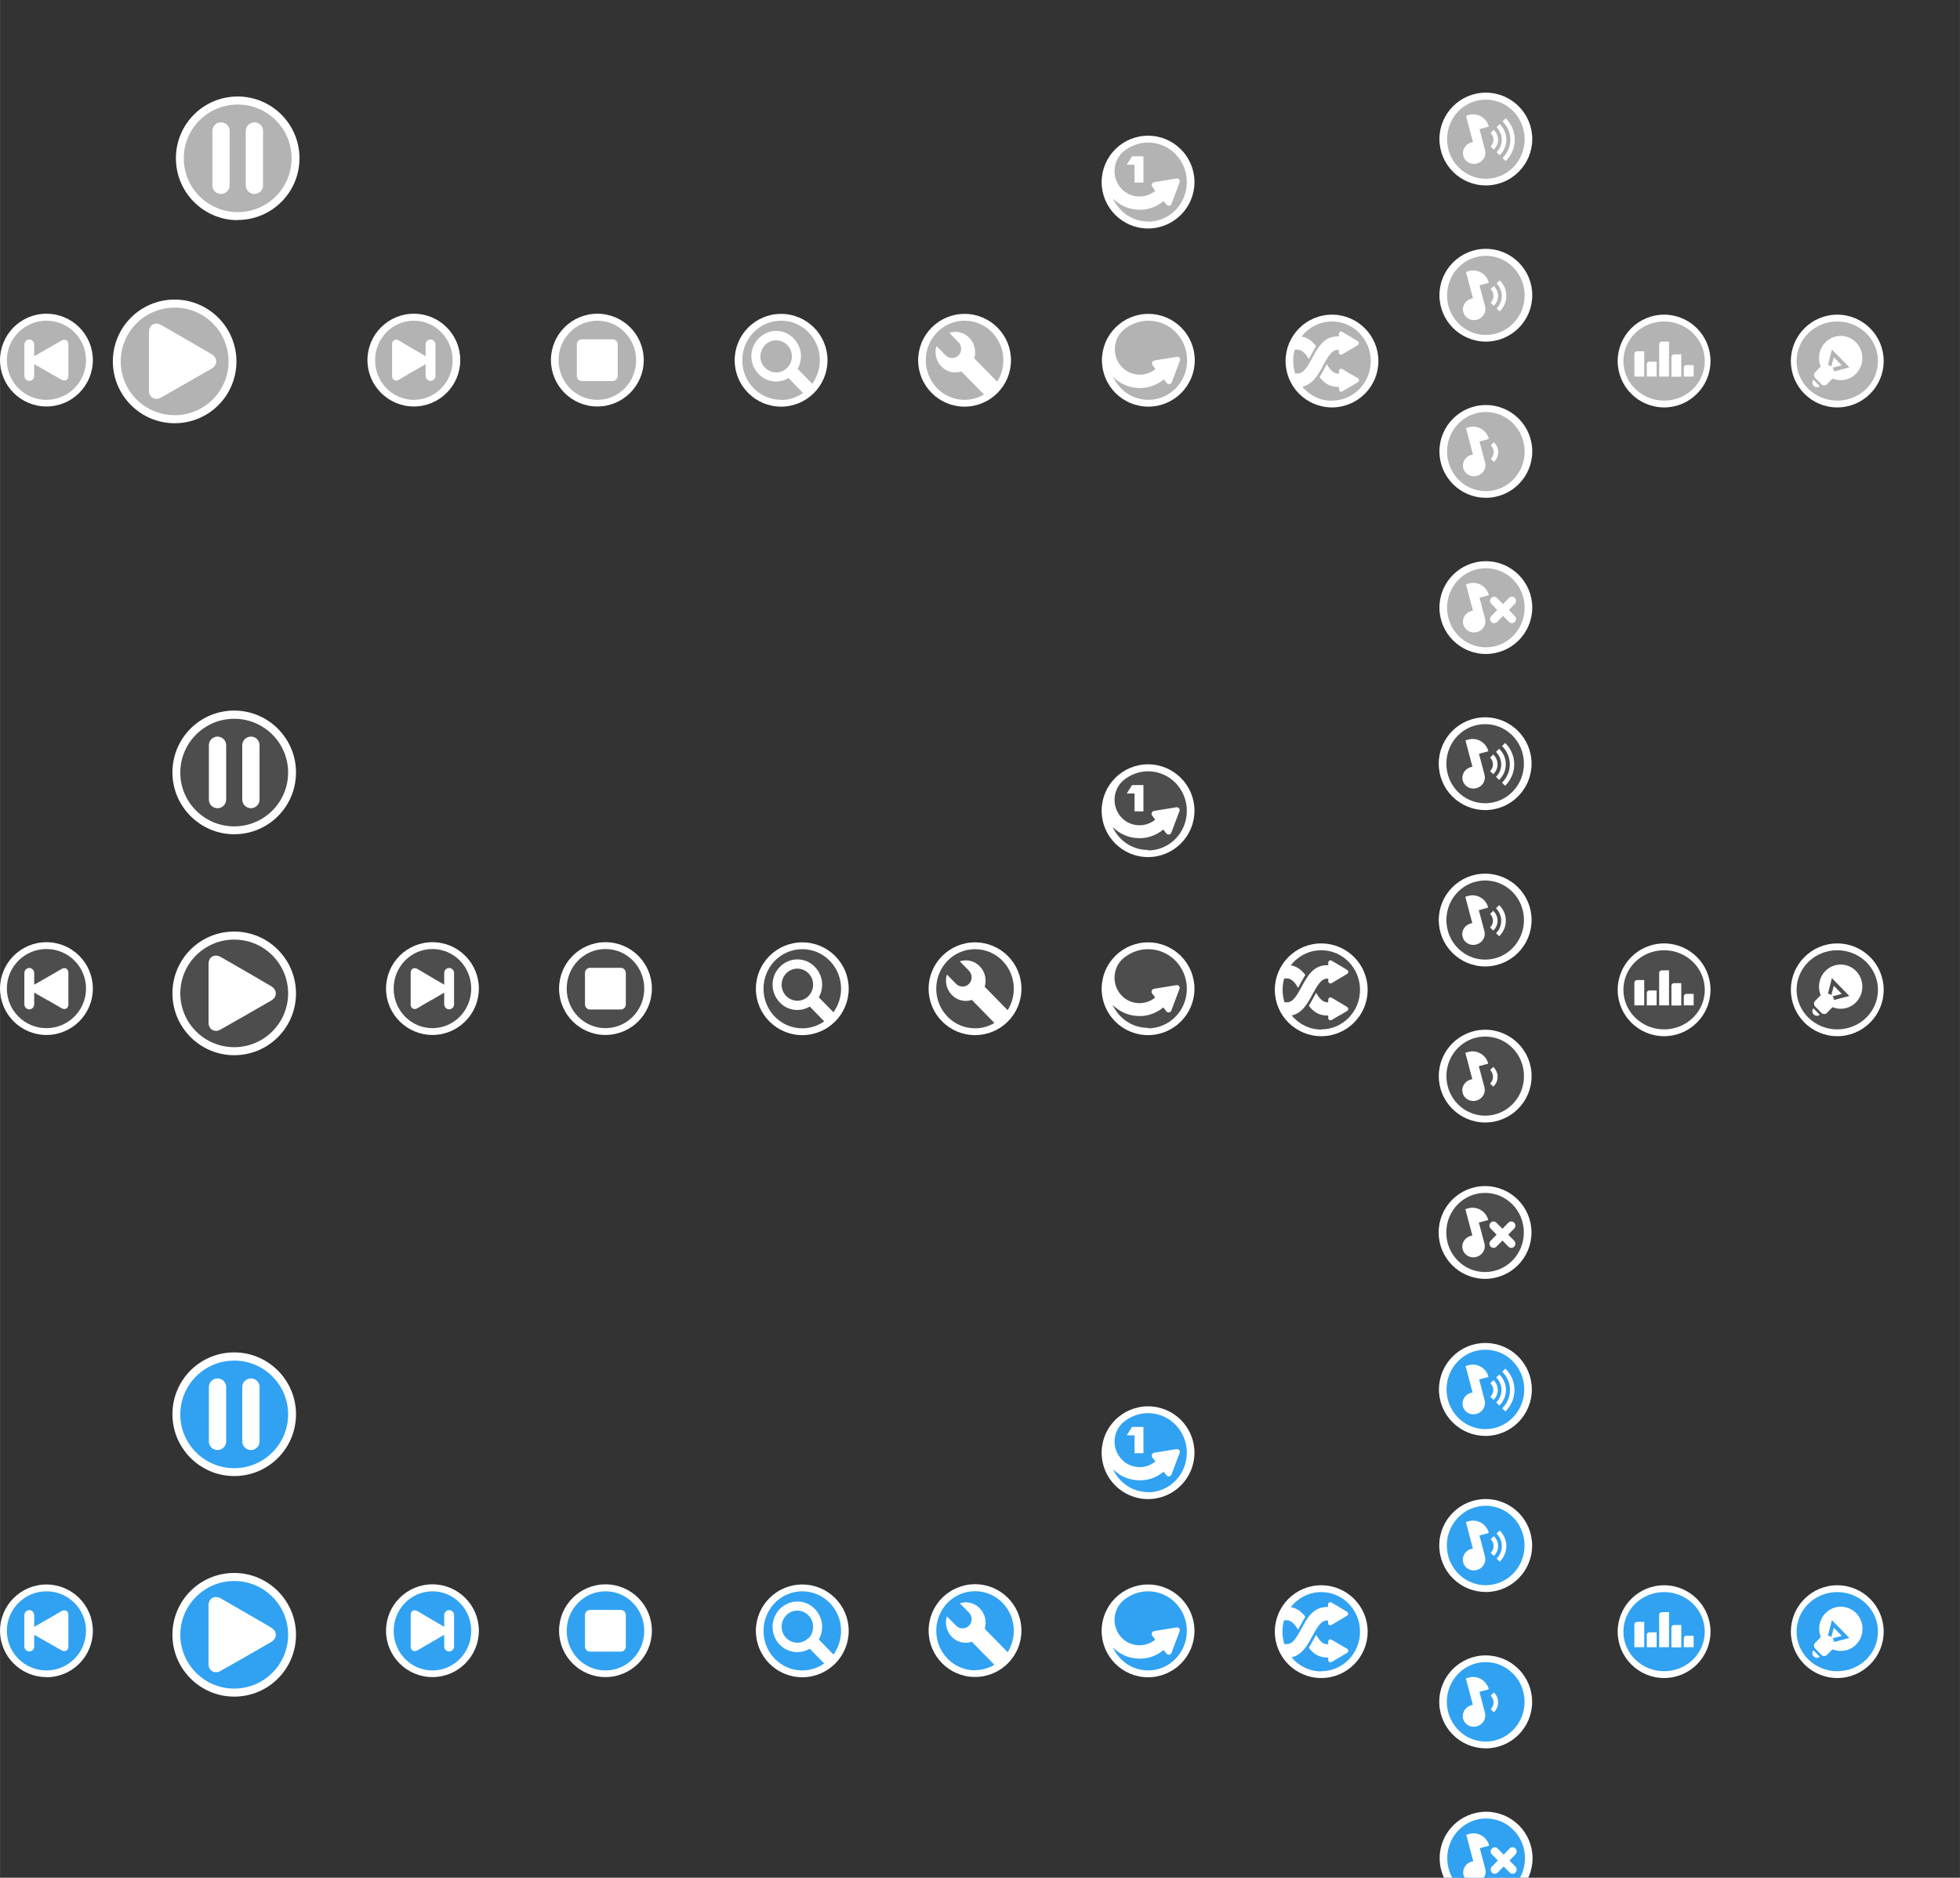 <?xml version="1.0" encoding="UTF-8" standalone="no"?>
<!-- Creator: CorelDRAW -->

<svg
   xmlns:dc="http://purl.org/dc/elements/1.1/"
   xmlns:cc="http://creativecommons.org/ns#"
   xmlns:rdf="http://www.w3.org/1999/02/22-rdf-syntax-ns#"
   xmlns:svg="http://www.w3.org/2000/svg"
   xmlns="http://www.w3.org/2000/svg"
   xmlns:sodipodi="http://sodipodi.sourceforge.net/DTD/sodipodi-0.dtd"
   xmlns:inkscape="http://www.inkscape.org/namespaces/inkscape"
   xml:space="preserve"
   width="634.198"
   height="607.473"
   style="fill-rule:evenodd"
   viewBox="0 0 6.745 6.461"
   id="svg2920"
   version="1.1"
   inkscape:version="0.47pre4 r22446"
   sodipodi:docname="GQ_control_icons.svg"><rect x="0" y="0" width="6.745" height="6.461" fill="#333333" stroke="none"/><sodipodi:namedview
   pagecolor="#ffffff"
   bordercolor="#666666"
   borderopacity="1"
   objecttolerance="10"
   gridtolerance="10"
   guidetolerance="10"
   inkscape:pageopacity="0"
   inkscape:pageshadow="2"
   inkscape:window-width="1920"
   inkscape:window-height="1007"
   id="namedview3018"
   showgrid="false"
   inkscape:zoom="1"
   inkscape:cx="319.24215"
   inkscape:cy="240.33116"
   inkscape:window-x="0"
   inkscape:window-y="0"
   inkscape:window-maximized="1"
   inkscape:current-layer="svg2920"
   showborder="false" />
 <defs
   id="defs2922"><inkscape:perspective
   sodipodi:type="inkscape:persp3d"
   inkscape:vp_x="0 : 94.789803 : 1"
   inkscape:vp_y="0 : 1000 : 0"
   inkscape:vp_z="634.20032 : 94.789803 : 1"
   inkscape:persp3d-origin="317.10016 : 63.193202 : 1"
   id="perspective3022" />
  <style
   type="text/css"
   id="style2924">
   
    .fil0 {fill:white}
    .fil1 {fill:#31A2F2}
    .fil2 {fill:white;fill-rule:nonzero}
   
  </style>
 
  
  
  
  
  
  
  
  
  
  
  
  
  
  
  
  
  
  
  
  
  
  
  
  
  
  
  
  
  
  
  
  
  
  
  
  
  
  
  
  
  
  
  
  
  
  
 <inkscape:perspective
   id="perspective3961"
   inkscape:persp3d-origin="0.5 : 0.33333333 : 1"
   inkscape:vp_z="1 : 0.5 : 1"
   inkscape:vp_y="0 : 1000 : 0"
   inkscape:vp_x="0 : 0.5 : 1"
   sodipodi:type="inkscape:persp3d" /><inkscape:perspective
   id="perspective3989"
   inkscape:persp3d-origin="0.5 : 0.33333333 : 1"
   inkscape:vp_z="1 : 0.5 : 1"
   inkscape:vp_y="0 : 1000 : 0"
   inkscape:vp_x="0 : 0.5 : 1"
   sodipodi:type="inkscape:persp3d" /><inkscape:perspective
   id="perspective4030"
   inkscape:persp3d-origin="0.5 : 0.33333333 : 1"
   inkscape:vp_z="1 : 0.5 : 1"
   inkscape:vp_y="0 : 1000 : 0"
   inkscape:vp_x="0 : 0.5 : 1"
   sodipodi:type="inkscape:persp3d" /><inkscape:perspective
   id="perspective4058"
   inkscape:persp3d-origin="0.5 : 0.33333333 : 1"
   inkscape:vp_z="1 : 0.5 : 1"
   inkscape:vp_y="0 : 1000 : 0"
   inkscape:vp_x="0 : 0.5 : 1"
   sodipodi:type="inkscape:persp3d" /><inkscape:perspective
   id="perspective4086"
   inkscape:persp3d-origin="0.5 : 0.33333333 : 1"
   inkscape:vp_z="1 : 0.5 : 1"
   inkscape:vp_y="0 : 1000 : 0"
   inkscape:vp_x="0 : 0.5 : 1"
   sodipodi:type="inkscape:persp3d" /><inkscape:perspective
   id="perspective4114"
   inkscape:persp3d-origin="0.5 : 0.33333333 : 1"
   inkscape:vp_z="1 : 0.5 : 1"
   inkscape:vp_y="0 : 1000 : 0"
   inkscape:vp_x="0 : 0.5 : 1"
   sodipodi:type="inkscape:persp3d" /><inkscape:perspective
   id="perspective4142"
   inkscape:persp3d-origin="0.5 : 0.33333333 : 1"
   inkscape:vp_z="1 : 0.5 : 1"
   inkscape:vp_y="0 : 1000 : 0"
   inkscape:vp_x="0 : 0.5 : 1"
   sodipodi:type="inkscape:persp3d" /><inkscape:perspective
   id="perspective4170"
   inkscape:persp3d-origin="0.5 : 0.33333333 : 1"
   inkscape:vp_z="1 : 0.5 : 1"
   inkscape:vp_y="0 : 1000 : 0"
   inkscape:vp_x="0 : 0.5 : 1"
   sodipodi:type="inkscape:persp3d" /><inkscape:perspective
   id="perspective4198"
   inkscape:persp3d-origin="0.5 : 0.33333333 : 1"
   inkscape:vp_z="1 : 0.5 : 1"
   inkscape:vp_y="0 : 1000 : 0"
   inkscape:vp_x="0 : 0.5 : 1"
   sodipodi:type="inkscape:persp3d" /><inkscape:perspective
   id="perspective4239"
   inkscape:persp3d-origin="0.5 : 0.33333333 : 1"
   inkscape:vp_z="1 : 0.5 : 1"
   inkscape:vp_y="0 : 1000 : 0"
   inkscape:vp_x="0 : 0.5 : 1"
   sodipodi:type="inkscape:persp3d" /><inkscape:perspective
   id="perspective4267"
   inkscape:persp3d-origin="0.5 : 0.33333333 : 1"
   inkscape:vp_z="1 : 0.5 : 1"
   inkscape:vp_y="0 : 1000 : 0"
   inkscape:vp_x="0 : 0.5 : 1"
   sodipodi:type="inkscape:persp3d" /><inkscape:perspective
   id="perspective4295"
   inkscape:persp3d-origin="0.5 : 0.33333333 : 1"
   inkscape:vp_z="1 : 0.5 : 1"
   inkscape:vp_y="0 : 1000 : 0"
   inkscape:vp_x="0 : 0.5 : 1"
   sodipodi:type="inkscape:persp3d" /><inkscape:perspective
   id="perspective4323"
   inkscape:persp3d-origin="0.5 : 0.33333333 : 1"
   inkscape:vp_z="1 : 0.5 : 1"
   inkscape:vp_y="0 : 1000 : 0"
   inkscape:vp_x="0 : 0.5 : 1"
   sodipodi:type="inkscape:persp3d" /><inkscape:perspective
   id="perspective4351"
   inkscape:persp3d-origin="0.5 : 0.33333333 : 1"
   inkscape:vp_z="1 : 0.5 : 1"
   inkscape:vp_y="0 : 1000 : 0"
   inkscape:vp_x="0 : 0.5 : 1"
   sodipodi:type="inkscape:persp3d" /><inkscape:perspective
   id="perspective4379"
   inkscape:persp3d-origin="0.5 : 0.33333333 : 1"
   inkscape:vp_z="1 : 0.5 : 1"
   inkscape:vp_y="0 : 1000 : 0"
   inkscape:vp_x="0 : 0.5 : 1"
   sodipodi:type="inkscape:persp3d" /><inkscape:perspective
   id="perspective4752"
   inkscape:persp3d-origin="0.5 : 0.33333333 : 1"
   inkscape:vp_z="1 : 0.5 : 1"
   inkscape:vp_y="0 : 1000 : 0"
   inkscape:vp_x="0 : 0.5 : 1"
   sodipodi:type="inkscape:persp3d" /><inkscape:perspective
   id="perspective3367"
   inkscape:persp3d-origin="0.5 : 0.33333333 : 1"
   inkscape:vp_z="1 : 0.5 : 1"
   inkscape:vp_y="0 : 1000 : 0"
   inkscape:vp_x="0 : 0.5 : 1"
   sodipodi:type="inkscape:persp3d" /><inkscape:perspective
   id="perspective3551"
   inkscape:persp3d-origin="0.5 : 0.33333333 : 1"
   inkscape:vp_z="1 : 0.5 : 1"
   inkscape:vp_y="0 : 1000 : 0"
   inkscape:vp_x="0 : 0.5 : 1"
   sodipodi:type="inkscape:persp3d" /><inkscape:perspective
   id="perspective4496"
   inkscape:persp3d-origin="0.5 : 0.33333333 : 1"
   inkscape:vp_z="1 : 0.5 : 1"
   inkscape:vp_y="0 : 1000 : 0"
   inkscape:vp_x="0 : 0.5 : 1"
   sodipodi:type="inkscape:persp3d" /></defs>
 <g
   id="g3139"
   transform="matrix(0.547,0,0,0.558,4.209,4.982)"><path
     class="fil0"
     d="m 5.266,1.403 c -0.161,0 -0.292,-0.128 -0.292,-0.286 0,-0.158 0.131,-0.286 0.292,-0.286 0.161,0 0.292,0.128 0.292,0.286 0,0.158 -0.131,0.286 -0.292,0.286 z"
     id="path2936"
     style="fill:#ffffff" /><path
     class="fil1"
     d="m 5.266,1.361 c 0.142,0 0.256,-0.109 0.256,-0.244 0,-0.135 -0.115,-0.244 -0.256,-0.244 -0.142,0 -0.256,0.109 -0.256,0.244 0,0.135 0.115,0.244 0.256,0.244 z"
     id="path2958"
     style="fill:#31a2f2" /><path
     class="fil0"
     d="m 5.235,0.964 c 0.041,0.039 0.067,0.093 0.067,0.153 0,0.06 -0.025,0.114 -0.067,0.153 L 5.203,1.24 c 0.033,-0.031 0.053,-0.075 0.053,-0.122 0,-0.048 -0.02,-0.091 -0.053,-0.122 L 5.235,0.964 z M 5.177,1.02 c 0.026,0.025 0.042,0.059 0.042,0.097 0,0.038 -0.016,0.072 -0.042,0.097 L 5.145,1.184 c 0.018,-0.017 0.029,-0.041 0.029,-0.067 0,-0.026 -0.011,-0.05 -0.029,-0.067 l 0.032,-0.03 z"
     id="path2960"
     style="fill:#ffffff" /></g><g
   id="g3084"
   transform="matrix(0.547,0,0,0.558,0.602,4.99)"><path
     class="fil0"
     d="m 1.62,1.399 c -0.161,0 -0.292,-0.128 -0.292,-0.286 0,-0.158 0.131,-0.286 0.292,-0.286 0.161,0 0.292,0.128 0.292,0.286 0,0.158 -0.131,0.286 -0.292,0.286 z"
     id="path2950"
     style="fill:#ffffff" /><path
     class="fil1"
     d="m 1.62,1.358 c 0.135,0 0.244,-0.109 0.244,-0.244 0,-0.135 -0.109,-0.244 -0.244,-0.244 -0.135,0 -0.244,0.109 -0.244,0.244 0,0.135 0.109,0.244 0.244,0.244 z"
     id="path2962"
     style="fill:#31a2f2" /><path
     class="fil0"
     d="m 1.61,1.186 0.084,-0.048 0,0.072 c 0,0.017 0.014,0.031 0.031,0.031 l 0,0 c 0.017,0 0.031,-0.014 0.031,-0.031 l 0,-0.193 c 0,-0.017 -0.014,-0.031 -0.031,-0.031 l 0,0 c -0.017,0 -0.031,0.014 -0.031,0.031 l 0,0.072 L 1.61,1.041 1.524,0.991 c -0.008,-0.004 -0.018,-0.006 -0.028,-0.001 -0.009,0.005 -0.013,0.016 -0.013,0.024 l -3.8e-6,0.099 3.8e-6,0.099 c 4.15e-5,0.009 0.004,0.019 0.013,0.024 0.009,0.005 0.02,0.003 0.028,-0.001 L 1.61,1.186 z"
     id="path2970"
     style="fill:#ffffff" /></g><g
   id="g4637"
   transform="matrix(0.589,0,0,0.601,0.244,2.328)"><path
     class="fil0"
     d="m 0.954,5.84 c 0.2,0 0.361,-0.158 0.361,-0.354 0,-0.195 -0.162,-0.354 -0.361,-0.354 -0.2,0 -0.361,0.158 -0.361,0.354 0,0.195 0.162,0.354 0.361,0.354 z"
     id="path2956"
     style="fill:#ffffff" /><path
     class="fil1"
     d="m 0.954,5.794 c 0.174,0 0.315,-0.138 0.315,-0.308 0,-0.17 -0.141,-0.308 -0.315,-0.308 -0.174,0 -0.315,0.138 -0.315,0.308 0,0.17 0.141,0.308 0.315,0.308 z"
     id="path2968"
     style="fill:#31a2f2;fill-opacity:1" /><path
     class="fil0"
     d="m 1.023,5.61 0.149,-0.084 c 0.013,-0.008 0.025,-0.021 0.025,-0.04 0,-0.018 -0.012,-0.032 -0.025,-0.04 L 1.023,5.361 0.874,5.277 c -0.013,-0.007 -0.032,-0.011 -0.048,-0.002 -0.016,0.009 -0.022,0.027 -0.022,0.041 l 0,0.169 0,0.169 c 7.537e-5,0.015 0.006,0.032 0.022,0.041 0.016,0.009 0.035,0.006 0.048,-0.002 L 1.023,5.61 z"
     id="path2972"
     style="fill:#ffffff" /></g><g
   id="g3089"
   transform="matrix(0.547,0,0,0.558,0.872,4.99)"><path
     class="fil0"
     d="m 2.215,1.399 c -0.161,0 -0.292,-0.128 -0.292,-0.286 0,-0.158 0.131,-0.286 0.292,-0.286 0.161,0 0.292,0.128 0.292,0.286 0,0.158 -0.131,0.286 -0.292,0.286 z"
     id="path2948"
     style="fill:#ffffff" /><path
     class="fil1"
     d="m 2.215,1.358 c 0.135,0 0.244,-0.109 0.244,-0.244 0,-0.135 -0.109,-0.244 -0.244,-0.244 -0.135,0 -0.244,0.109 -0.244,0.244 0,0.135 0.109,0.244 0.244,0.244 z"
     id="path2964"
     style="fill:#31a2f2" /><path
     class="fil0"
     d="m 2.311,0.985 -0.193,0 c -0.018,0 -0.032,0.014 -0.032,0.032 l 0,0.193 c 0,0.018 0.014,0.032 0.032,0.032 l 0.193,0 c 0.018,0 0.032,-0.014 0.032,-0.032 l 0,-0.193 C 2.344,0.999 2.329,0.985 2.311,0.985 z"
     id="path2974"
     style="fill:#ffffff" /></g><g
   id="g3094"
   transform="matrix(0.547,0,0,0.558,1.179,4.99)"><path
     class="fil0"
     d="m 2.892,1.4 c -0.161,0 -0.292,-0.128 -0.292,-0.286 0,-0.158 0.131,-0.286 0.292,-0.286 0.161,0 0.292,0.128 0.292,0.286 0,0.158 -0.131,0.286 -0.292,0.286 z"
     id="path2946"
     style="fill:#ffffff" /><path
     class="fil1"
     d="m 2.931,1.16 0,0 C 2.951,1.14 2.96,1.115 2.96,1.089 2.96,1.064 2.951,1.038 2.931,1.019 2.912,0.999 2.886,0.989 2.861,0.989 c -0.026,0 -0.051,0.01 -0.07,0.029 -0.019,0.019 -0.029,0.045 -0.029,0.07 0,0.026 0.01,0.051 0.029,0.07 0.019,0.019 0.045,0.029 0.07,0.029 0.026,0 0.051,-0.01 0.07,-0.029 z M 2.892,1.358 c 0.051,0 0.099,-0.016 0.138,-0.043 L 2.939,1.224 C 2.915,1.238 2.888,1.245 2.861,1.245 2.821,1.245 2.781,1.23 2.75,1.199 2.72,1.169 2.705,1.129 2.705,1.089 c 0,-0.04 0.015,-0.08 0.046,-0.11 0.03,-0.03 0.07,-0.046 0.11,-0.046 0.04,0 0.08,0.015 0.11,0.046 0.03,0.03 0.046,0.07 0.046,0.11 0,0.027 -0.007,0.054 -0.021,0.078 L 3.088,1.26 C 3.118,1.219 3.136,1.169 3.136,1.114 c 0,-0.135 -0.109,-0.244 -0.244,-0.244 -0.135,0 -0.244,0.109 -0.244,0.244 0,0.135 0.109,0.244 0.244,0.244 z"
     id="path2976"
     style="fill:#31a2f2" /></g><g
   id="g3098"
   transform="matrix(0.547,0,0,0.558,1.448,4.989)"><path
     class="fil0"
     d="m 3.487,1.4 c -0.161,0 -0.292,-0.128 -0.292,-0.286 0,-0.158 0.131,-0.286 0.292,-0.286 0.161,0 0.292,0.128 0.292,0.286 0,0.158 -0.131,0.286 -0.292,0.286 z"
     id="path2944"
     style="fill:#ffffff" /><path
     class="fil1"
     d="m 3.487,1.358 c 0.045,0 0.086,-0.012 0.122,-0.033 L 3.467,1.183 C 3.424,1.197 3.375,1.187 3.341,1.153 3.307,1.118 3.296,1.069 3.31,1.026 l 0.058,0.058 c 0.022,0.022 0.059,0.022 0.081,0 0.022,-0.022 0.022,-0.058 0,-0.081 L 3.391,0.946 c 0.043,-0.014 0.092,-0.004 0.126,0.031 0.034,0.034 0.044,0.083 0.031,0.126 l 0.144,0.144 c 0.025,-0.038 0.039,-0.084 0.039,-0.132 0,-0.135 -0.109,-0.244 -0.244,-0.244 -0.135,0 -0.244,0.109 -0.244,0.244 0,0.135 0.109,0.244 0.244,0.244 z"
     id="path2978"
     style="fill:#31a2f2" /></g><g
   id="g3111"
   transform="matrix(0.547,0,0,0.558,1.988,4.991)"><path
     class="fil0"
     d="m 4.678,1.403 c -0.161,0 -0.292,-0.128 -0.292,-0.286 0,-0.158 0.131,-0.286 0.292,-0.286 0.161,0 0.292,0.128 0.292,0.286 0,0.158 -0.131,0.286 -0.292,0.286 z"
     id="path2938"
     style="fill:#ffffff" /><path
     class="fil1"
     d="m 4.678,1.361 c 0.135,0 0.244,-0.109 0.244,-0.244 0,-0.135 -0.109,-0.244 -0.244,-0.244 -0.078,0 -0.147,0.037 -0.192,0.093 0.04,0.006 0.068,0.029 0.092,0.059 -0.014,0.022 -0.026,0.045 -0.039,0.068 l -0.006,0.012 C 4.512,1.073 4.491,1.047 4.462,1.047 l -0.018,0 c -0.007,0.022 -0.01,0.046 -0.01,0.07 0,0.027 0.004,0.053 0.012,0.077 l 0.016,0 c 0.039,0 0.064,-0.047 0.09,-0.093 0.037,-0.068 0.075,-0.136 0.162,-0.136 l 0.007,0 0,-0.014 c 2.63e-5,-0.005 0.002,-0.011 0.007,-0.014 0.005,-0.003 0.011,-0.002 0.015,5.7281e-4 l 0.048,0.028 0.048,0.028 c 0.004,0.002 0.008,0.007 0.008,0.013 0,0.006 -0.004,0.011 -0.008,0.013 l -0.048,0.028 -0.048,0.028 c -0.004,0.002 -0.01,0.004 -0.015,5.69e-4 -0.005,-0.003 -0.007,-0.009 -0.007,-0.014 l 0,-0.014 -0.007,0 c -0.039,0 -0.064,0.047 -0.09,0.093 -0.033,0.06 -0.066,0.12 -0.133,0.134 0.045,0.053 0.112,0.087 0.187,0.087 z M 4.792,1.276 4.84,1.248 c 0.004,-0.002 0.008,-0.007 0.008,-0.013 0,-0.006 -0.004,-0.011 -0.008,-0.013 L 4.792,1.195 4.744,1.167 c -0.004,-0.002 -0.01,-0.004 -0.015,-5.728e-4 -0.005,0.003 -0.007,0.009 -0.007,0.014 l 0,0.014 -0.007,0 c -0.029,0 -0.05,-0.026 -0.07,-0.058 l -0.006,0.012 c -0.013,0.023 -0.025,0.046 -0.039,0.068 0.027,0.035 0.062,0.06 0.115,0.06 l 0.007,0 0,0.014 c 2.64e-5,0.005 0.002,0.011 0.007,0.014 0.005,0.003 0.011,0.002 0.015,-5.728e-4 l 0.048,-0.028 z"
     id="path2980"
     style="fill:#31a2f2" /></g><g
   id="g3079"
   transform="matrix(0.589,0,0,0.601,0.244,4.654)"><path
     class="fil0"
     d="m 0.954,0.707 c 0.2,0 0.361,-0.158 0.361,-0.354 0,-0.195 -0.162,-0.354 -0.361,-0.354 -0.2,0 -0.361,0.158 -0.361,0.354 0,0.195 0.162,0.354 0.361,0.354 z"
     id="path2954"
     style="fill:#ffffff" /><path
     class="fil1"
     d="m 0.954,0.662 c 0.174,0 0.315,-0.138 0.315,-0.308 0,-0.17 -0.141,-0.308 -0.315,-0.308 -0.174,0 -0.315,0.138 -0.315,0.308 0,0.17 0.141,0.308 0.315,0.308 z"
     id="path2966"
     style="fill:#31a2f2" /><path
     class="fil0"
     d="m 0.856,0.148 0,0 c 0.028,0 0.051,0.022 0.051,0.049 l 0,0.312 c 0,0.027 -0.023,0.049 -0.051,0.049 l 0,0 c -0.028,0 -0.05,-0.022 -0.05,-0.049 l 0,-0.312 c 0,-0.027 0.023,-0.049 0.05,-0.049 z m 0.196,0 0,0 c 0.028,0 0.05,0.022 0.05,0.049 l 0,0.312 c 0,0.027 -0.023,0.049 -0.05,0.049 l 0,0 c -0.028,0 -0.051,-0.022 -0.051,-0.049 l 0,-0.312 c 0,-0.027 0.023,-0.049 0.051,-0.049 z"
     id="path2982"
     style="fill:#ffffff" /></g><g
   id="g3102"
   transform="matrix(0.547,0,0,0.558,1.718,4.99)"><path
     class="fil0"
     d="m 4.082,1.4 c -0.161,0 -0.292,-0.128 -0.292,-0.286 0,-0.158 0.131,-0.286 0.292,-0.286 0.161,0 0.292,0.128 0.292,0.286 0,0.158 -0.131,0.286 -0.292,0.286 z"
     id="path2942"
     style="fill:#ffffff" /><path
     class="fil1"
     d="m 4.082,1.358 c 0.135,0 0.244,-0.109 0.244,-0.244 0,-0.135 -0.109,-0.244 -0.244,-0.244 -0.058,0 -0.112,0.021 -0.154,0.055 -0.033,0.027 -0.052,0.065 -0.056,0.105 -0.004,0.04 0.007,0.082 0.034,0.115 0.027,0.034 0.066,0.053 0.106,0.057 0.04,0.004 0.082,-0.007 0.115,-0.034 L 4.11,1.146 c -0.004,-0.005 -0.006,-0.012 -0.004,-0.019 0.003,-0.007 0.009,-0.011 0.016,-0.012 l 0.069,-0.011 0.069,-0.011 c 0.006,-9.421e-4 0.014,3.58e-4 0.018,0.006 0.005,0.006 0.005,0.013 0.002,0.019 l -0.025,0.065 -0.025,0.065 c -0.002,0.006 -0.007,0.012 -0.015,0.013 -0.007,0.001 -0.014,-0.003 -0.018,-0.008 L 4.18,1.232 c -0.051,0.042 -0.115,0.059 -0.175,0.052 -0.053,-0.005 -0.104,-0.028 -0.144,-0.068 0.039,0.084 0.123,0.142 0.222,0.142 z"
     id="path2984"
     style="fill:#31a2f2" /></g><g
   id="g3069"
   transform="matrix(0.547,0,0,0.558,-1.2280693e-5,4.99)"><path
     class="fil0"
     d="M 0.292,1.399 C 0.131,1.399 0,1.271 0,1.113 0,0.956 0.131,0.828 0.292,0.828 c 0.161,0 0.292,0.128 0.292,0.286 0,0.158 -0.131,0.286 -0.292,0.286 z"
     id="path2952"
     style="fill:#ffffff" /><path
     class="fil1"
     d="m 0.292,1.358 c -0.138,0 -0.249,-0.109 -0.249,-0.244 0,-0.135 0.112,-0.244 0.249,-0.244 0.138,0 0.249,0.109 0.249,0.244 0,0.135 -0.112,0.244 -0.249,0.244 z"
     id="path2986"
     style="fill:#31a2f2" /><path
     class="fil0"
     d="m 0.301,1.186 -0.086,-0.048 0,0.072 c 0,0.017 -0.014,0.031 -0.031,0.031 l 0,0 C 0.167,1.241 0.153,1.227 0.153,1.21 l 0,-0.193 c 0,-0.017 0.014,-0.031 0.031,-0.031 l 0,0 c 0.017,0 0.031,0.014 0.031,0.031 l 0,0.072 L 0.301,1.041 0.389,0.991 c 0.008,-0.004 0.019,-0.006 0.028,-0.001 0.01,0.005 0.013,0.016 0.013,0.024 l 3.77e-6,0.099 -3.77e-6,0.099 c -4.522e-5,0.009 -0.004,0.019 -0.013,0.024 -0.01,0.005 -0.02,0.003 -0.028,-0.001 L 0.301,1.186 z"
     id="path2988"
     style="fill:#ffffff" /></g><g
   id="g3115"
   transform="matrix(0.547,0,0,0.558,4.209,4.692)"><path
     class="fil0"
     d="m 5.266,0.782 c -0.161,0 -0.292,-0.128 -0.292,-0.286 0,-0.158 0.131,-0.286 0.292,-0.286 0.161,0 0.292,0.128 0.292,0.286 0,0.158 -0.131,0.286 -0.292,0.286 z"
     id="path2934"
     style="fill:#ffffff" /><path
     class="fil1"
     d="m 5.266,0.741 c 0.142,0 0.256,-0.109 0.256,-0.244 0,-0.135 -0.115,-0.244 -0.256,-0.244 -0.142,0 -0.256,0.109 -0.256,0.244 0,0.135 0.115,0.244 0.256,0.244 z"
     id="path2990"
     style="fill:#31a2f2" /><path
     class="fil0"
     d="m 5.177,0.4 c 0.026,0.025 0.042,0.059 0.042,0.097 0,0.038 -0.016,0.072 -0.042,0.097 L 5.145,0.564 c 0.018,-0.017 0.029,-0.041 0.029,-0.067 0,-0.026 -0.011,-0.05 -0.029,-0.067 L 5.177,0.4 z"
     id="path2992"
     style="fill:#ffffff" /></g><g
   id="g3120"
   transform="matrix(0.547,0,0,0.558,4.209,5.275)"><path
     class="fil0"
     d="m 5.266,2.016 c -0.161,0 -0.292,-0.128 -0.292,-0.286 0,-0.158 0.131,-0.286 0.292,-0.286 0.161,0 0.292,0.128 0.292,0.286 0,0.158 -0.131,0.286 -0.292,0.286 z"
     id="path2932"
     style="fill:#ffffff" /><path
     class="fil1"
     d="m 5.266,1.975 c 0.142,0 0.256,-0.109 0.256,-0.244 0,-0.135 -0.115,-0.244 -0.256,-0.244 -0.142,0 -0.256,0.109 -0.256,0.244 0,0.135 0.115,0.244 0.256,0.244 z"
     id="path2994"
     style="fill:#31a2f2" /><path
     class="fil0"
     d="m 5.296,1.52 c 0.057,0.054 0.091,0.128 0.091,0.21 0,0.082 -0.035,0.156 -0.091,0.21 L 5.264,1.91 C 5.312,1.864 5.342,1.801 5.342,1.731 5.342,1.66 5.312,1.597 5.264,1.551 L 5.296,1.52 z M 5.235,1.578 c 0.041,0.039 0.067,0.093 0.067,0.153 0,0.06 -0.025,0.114 -0.067,0.153 L 5.203,1.853 c 0.033,-0.031 0.053,-0.075 0.053,-0.122 0,-0.048 -0.02,-0.091 -0.053,-0.122 L 5.235,1.578 z M 5.177,1.633 c 0.026,0.025 0.042,0.059 0.042,0.097 0,0.038 -0.016,0.072 -0.042,0.097 L 5.145,1.797 C 5.163,1.78 5.174,1.757 5.174,1.731 5.174,1.705 5.163,1.681 5.145,1.664 L 5.177,1.633 z"
     id="path2996"
     style="fill:#ffffff" /></g><g
   id="g3106"
   transform="matrix(0.547,0,0,0.558,1.718,4.719)"><path
     class="fil0"
     d="m 4.082,0.787 c -0.161,0 -0.292,-0.128 -0.292,-0.286 0,-0.158 0.131,-0.286 0.292,-0.286 0.161,0 0.292,0.128 0.292,0.286 0,0.158 -0.131,0.286 -0.292,0.286 z"
     id="path2940"
     style="fill:#ffffff" /><path
     class="fil1"
     d="m 4.082,0.745 c 0.135,0 0.244,-0.109 0.244,-0.244 0,-0.135 -0.109,-0.244 -0.244,-0.244 -0.058,0 -0.112,0.021 -0.154,0.055 C 3.895,0.339 3.876,0.377 3.872,0.417 3.868,0.457 3.879,0.498 3.907,0.532 3.934,0.566 3.973,0.585 4.013,0.589 4.053,0.594 4.094,0.582 4.128,0.555 L 4.11,0.532 c -0.004,-0.005 -0.006,-0.012 -0.004,-0.019 0.003,-0.007 0.009,-0.011 0.016,-0.012 l 0.069,-0.011 0.069,-0.011 c 0.006,-9.4212e-4 0.014,3.58e-4 0.018,0.006 0.005,0.006 0.005,0.013 0.002,0.019 l -0.025,0.065 -0.025,0.065 c -0.002,0.006 -0.007,0.012 -0.015,0.013 -0.007,0.001 -0.014,-0.003 -0.018,-0.008 L 4.18,0.618 c -0.051,0.042 -0.115,0.059 -0.175,0.052 -0.053,-0.005 -0.104,-0.028 -0.144,-0.068 0.039,0.084 0.123,0.142 0.222,0.142 z"
     id="path2998"
     style="fill:#31a2f2" /><polygon
     class="fil2"
     points="4.053,0.504 3.997,0.504 3.997,0.394 3.948,0.394 3.981,0.342 4.053,0.342 "
     id="polygon3000"
     style="fill:#ffffff;fill-rule:nonzero" /></g><g
   id="g3130"
   transform="matrix(0.547,0,0,0.558,2.523,4.991)"><path
     class="fil0"
     d="m 5.857,1.403 c -0.161,0 -0.292,-0.128 -0.292,-0.286 0,-0.158 0.131,-0.286 0.292,-0.286 0.161,0 0.292,0.128 0.292,0.286 0,0.158 -0.131,0.286 -0.292,0.286 z"
     id="path2930"
     style="fill:#ffffff" /><path
     class="fil1"
     d="m 5.857,1.361 c 0.142,0 0.256,-0.109 0.256,-0.244 0,-0.135 -0.115,-0.244 -0.256,-0.244 -0.142,0 -0.256,0.109 -0.256,0.244 0,0.135 0.115,0.244 0.256,0.244 z"
     id="path3002"
     style="fill:#31a2f2" /><path
     class="fil0"
     d="m 5.966,1.076 -0.047,0 c -0.009,0 -0.016,0.007 -0.016,0.016 l 0,0.122 0.062,0 0,-0.137 z"
     id="path3004"
     style="fill:#ffffff" /><path
     class="fil0"
     d="m 5.889,0.997 -0.047,0 c -0.009,0 -0.016,0.007 -0.016,0.016 l 0,0.2 0.062,0 0,-0.216 z"
     id="path3006"
     style="fill:#ffffff" /><path
     class="fil0"
     d="m 5.811,1.121 -0.047,0 c -0.009,0 -0.016,0.007 -0.016,0.016 l 0,0.076 0.062,0 0,-0.092 z"
     id="path3008"
     style="fill:#ffffff" /><path
     class="fil0"
     d="m 5.733,1.057 -0.047,0 c -0.009,0 -0.016,0.007 -0.016,0.016 l 0,0.14 0.062,0 0,-0.156 z"
     id="path3010"
     style="fill:#ffffff" /><path
     class="fil0"
     d="m 6.044,1.142 -0.047,0 c -0.009,0 -0.016,0.007 -0.016,0.016 l 0,0.055 0.062,0 0,-0.071 z"
     id="path3012"
     style="fill:#ffffff" /></g><g
   id="g3125"
   transform="matrix(0.547,0,0,0.558,2.793,4.991)"><path
     class="fil0"
     d="m 6.453,1.403 c -0.161,0 -0.292,-0.128 -0.292,-0.286 0,-0.158 0.131,-0.286 0.292,-0.286 0.161,0 0.292,0.128 0.292,0.286 0,0.158 -0.131,0.286 -0.292,0.286 z"
     id="path2928"
     style="fill:#ffffff" /><path
     class="fil1"
     d="m 6.453,1.361 c 0.142,0 0.256,-0.109 0.256,-0.244 0,-0.135 -0.115,-0.244 -0.256,-0.244 -0.142,0 -0.256,0.109 -0.256,0.244 0,0.135 0.115,0.244 0.256,0.244 z"
     id="path3014"
     style="fill:#31a2f2" /><path
     class="fil0"
     d="M 6.305,1.27 C 6.294,1.259 6.293,1.242 6.303,1.232 l 3.8e-6,-3.8e-6 2.525e-4,2.601e-4 0.039,0.039 2.637e-4,2.6e-4 -3.7e-6,3.7e-6 c -0.01,0.01 -0.027,0.009 -0.038,-0.002 z M 6.349,1.151 6.314,1.186 c -0.01,0.01 -0.01,0.026 0,0.035 l 0.039,0.039 c 0.01,0.01 0.026,0.01 0.035,0 L 6.423,1.226 C 6.473,1.246 6.532,1.236 6.572,1.196 6.625,1.143 6.625,1.056 6.572,1.003 6.518,0.95 6.432,0.95 6.379,1.003 6.339,1.043 6.329,1.102 6.349,1.151 z m 0.067,-9.572e-4 0.003,-0.013 3.39e-5,-3.39e-5 0.012,-0.044 0.05,0.05 -0.044,0.012 -3.77e-5,3.01e-5 -0.013,0.003 c 0.004,0.007 0.008,0.015 0.01,0.023 l 0.01,-0.003 3.8e-6,2.64e-5 0.065,-0.017 0.02,-0.005 -0.015,-0.015 -0.08,-0.08 -0.015,-0.015 -0.005,0.02 -0.017,0.065 2.64e-5,0 -0.003,0.01 c 0.008,0.002 0.016,0.005 0.023,0.01 z"
     id="path3016"
     style="fill:#ffffff" /></g>
<g
   id="g3483"
   transform="matrix(0.547,0,0,0.558,0.602,1.573)"><path
     class="fil0"
     d="m 1.62,3.563 c -0.161,0 -0.292,-0.128 -0.292,-0.286 0,-0.158 0.131,-0.286 0.292,-0.286 0.161,0 0.292,0.128 0.292,0.286 0,0.158 -0.131,0.286 -0.292,0.286 z"
     id="path2950-1"
     style="fill:#ffffff;fill-rule:evenodd" /><path
     class="fil1"
     d="m 1.62,3.521 c 0.135,0 0.244,-0.109 0.244,-0.244 0,-0.135 -0.109,-0.244 -0.244,-0.244 -0.135,0 -0.244,0.109 -0.244,0.244 0,0.135 0.109,0.244 0.244,0.244 z"
     id="path2962-8"
     style="fill:#4d4d4d;fill-rule:evenodd" /><path
     class="fil0"
     d="m 1.61,3.35 0.084,-0.048 0,0.072 c 0,0.017 0.014,0.031 0.031,0.031 l 0,0 c 0.017,0 0.031,-0.014 0.031,-0.031 l 0,-0.193 c 0,-0.017 -0.014,-0.031 -0.031,-0.031 l 0,0 c -0.017,0 -0.031,0.014 -0.031,0.031 l 0,0.072 -0.084,-0.048 -0.086,-0.05 c -0.008,-0.004 -0.018,-0.006 -0.028,-0.001 -0.009,0.005 -0.013,0.016 -0.013,0.024 l -3.8e-6,0.099 3.8e-6,0.099 c 4.15e-5,0.009 0.004,0.019 0.013,0.024 0.009,0.005 0.02,0.003 0.028,-0.001 l 0.086,-0.05 z"
     id="path2970-4"
     style="fill:#ffffff;fill-rule:evenodd" /></g><g
   id="g3478"
   transform="matrix(0.589,0,0,0.601,0.244,1.448)"><path
     class="fil0"
     d="m 0.954,3.632 c 0.2,0 0.361,-0.158 0.361,-0.354 0,-0.195 -0.162,-0.354 -0.361,-0.354 -0.2,0 -0.361,0.158 -0.361,0.354 0,0.195 0.162,0.354 0.361,0.354 z"
     id="path2956-6"
     style="fill:#ffffff;fill-rule:evenodd" /><path
     class="fil1"
     d="m 0.954,3.586 c 0.174,0 0.315,-0.138 0.315,-0.308 0,-0.17 -0.141,-0.308 -0.315,-0.308 -0.174,0 -0.315,0.138 -0.315,0.308 0,0.17 0.141,0.308 0.315,0.308 z"
     id="path2968-3"
     style="fill:#4d4d4d;fill-opacity:1;fill-rule:evenodd" /><path
     class="fil0"
     d="m 1.023,3.402 0.149,-0.084 c 0.013,-0.008 0.025,-0.021 0.025,-0.04 0,-0.018 -0.012,-0.032 -0.025,-0.04 L 1.023,3.153 0.874,3.069 c -0.013,-0.007 -0.032,-0.011 -0.048,-0.002 -0.016,0.009 -0.022,0.027 -0.022,0.041 l 0,0.169 0,0.169 c 7.552e-5,0.015 0.006,0.032 0.022,0.041 0.016,0.009 0.035,0.006 0.048,-0.002 L 1.023,3.402 z"
     id="path2972-7"
     style="fill:#ffffff;fill-rule:evenodd" /></g><g
   id="g3488"
   transform="matrix(0.547,0,0,0.558,0.872,1.573)"><path
     class="fil0"
     d="m 2.215,3.563 c -0.161,0 -0.292,-0.128 -0.292,-0.286 0,-0.158 0.131,-0.286 0.292,-0.286 0.161,0 0.292,0.128 0.292,0.286 0,0.158 -0.131,0.286 -0.292,0.286 z"
     id="path2948-2"
     style="fill:#ffffff;fill-rule:evenodd" /><path
     class="fil1"
     d="m 2.215,3.521 c 0.135,0 0.244,-0.109 0.244,-0.244 0,-0.135 -0.109,-0.244 -0.244,-0.244 -0.135,0 -0.244,0.109 -0.244,0.244 0,0.135 0.109,0.244 0.244,0.244 z"
     id="path2964-9"
     style="fill:#4d4d4d;fill-rule:evenodd" /><path
     class="fil0"
     d="m 2.311,3.149 -0.193,0 c -0.018,0 -0.032,0.014 -0.032,0.032 l 0,0.193 c 0,0.018 0.014,0.032 0.032,0.032 l 0.193,0 c 0.018,0 0.032,-0.014 0.032,-0.032 l 0,-0.193 c 0,-0.018 -0.014,-0.032 -0.032,-0.032 z"
     id="path2974-1"
     style="fill:#ffffff;fill-rule:evenodd" /></g><g
   id="g3493"
   transform="matrix(0.547,0,0,0.558,1.179,1.573)"><path
     class="fil0"
     d="m 2.892,3.564 c -0.161,0 -0.292,-0.128 -0.292,-0.286 0,-0.158 0.131,-0.286 0.292,-0.286 0.161,0 0.292,0.128 0.292,0.286 0,0.158 -0.131,0.286 -0.292,0.286 z"
     id="path2946-9"
     style="fill:#ffffff;fill-rule:evenodd" /><path
     class="fil1"
     d="m 2.931,3.323 0,0 c 0.019,-0.019 0.029,-0.045 0.029,-0.07 0,-0.026 -0.01,-0.051 -0.029,-0.07 -0.019,-0.019 -0.045,-0.029 -0.07,-0.029 -0.026,0 -0.051,0.01 -0.07,0.029 -0.019,0.019 -0.029,0.045 -0.029,0.07 0,0.026 0.01,0.051 0.029,0.07 0.019,0.019 0.045,0.029 0.07,0.029 0.026,0 0.051,-0.01 0.07,-0.029 z m -0.039,0.199 c 0.051,0 0.099,-0.016 0.138,-0.043 l -0.091,-0.091 c -0.024,0.014 -0.051,0.021 -0.078,0.021 -0.04,0 -0.08,-0.015 -0.11,-0.046 -0.03,-0.03 -0.046,-0.07 -0.046,-0.11 0,-0.04 0.015,-0.08 0.046,-0.11 0.03,-0.03 0.07,-0.046 0.11,-0.046 0.04,0 0.08,0.015 0.11,0.046 0.03,0.03 0.046,0.07 0.046,0.11 0,0.027 -0.007,0.054 -0.021,0.078 l 0.092,0.092 c 0.03,-0.041 0.048,-0.091 0.048,-0.145 0,-0.135 -0.109,-0.244 -0.244,-0.244 -0.135,0 -0.244,0.109 -0.244,0.244 0,0.135 0.109,0.244 0.244,0.244 z"
     id="path2976-8"
     style="fill:#4d4d4d;fill-rule:evenodd" /></g><g
   id="g3497"
   transform="matrix(0.547,0,0,0.558,1.448,1.573)"><path
     class="fil0"
     d="m 3.487,3.564 c -0.161,0 -0.292,-0.128 -0.292,-0.286 0,-0.158 0.131,-0.286 0.292,-0.286 0.161,0 0.292,0.128 0.292,0.286 0,0.158 -0.131,0.286 -0.292,0.286 z"
     id="path2944-7"
     style="fill:#ffffff;fill-rule:evenodd" /><path
     class="fil1"
     d="m 3.487,3.522 c 0.045,0 0.086,-0.012 0.122,-0.033 L 3.467,3.347 C 3.424,3.361 3.375,3.351 3.341,3.316 3.307,3.282 3.296,3.233 3.31,3.19 l 0.058,0.058 c 0.022,0.022 0.059,0.022 0.081,0 0.022,-0.022 0.022,-0.058 0,-0.081 L 3.391,3.109 c 0.043,-0.014 0.092,-0.004 0.126,0.031 0.034,0.034 0.044,0.083 0.031,0.126 l 0.144,0.144 c 0.025,-0.038 0.039,-0.084 0.039,-0.132 0,-0.135 -0.109,-0.244 -0.244,-0.244 -0.135,0 -0.244,0.109 -0.244,0.244 0,0.135 0.109,0.244 0.244,0.244 z"
     id="path2978-6"
     style="fill:#4d4d4d;fill-rule:evenodd" /></g><g
   id="g3539"
   transform="matrix(0.547,0,0,0.558,1.988,1.575)"><path
     class="fil0"
     d="m 4.678,3.567 c -0.161,0 -0.292,-0.128 -0.292,-0.286 0,-0.158 0.131,-0.286 0.292,-0.286 0.161,0 0.292,0.128 0.292,0.286 0,0.158 -0.131,0.286 -0.292,0.286 z"
     id="path2938-5"
     style="fill:#ffffff;fill-rule:evenodd" /><path
     class="fil1"
     d="m 4.678,3.525 c 0.135,0 0.244,-0.109 0.244,-0.244 0,-0.135 -0.109,-0.244 -0.244,-0.244 -0.078,0 -0.147,0.037 -0.192,0.093 0.04,0.006 0.068,0.029 0.092,0.059 -0.014,0.022 -0.026,0.045 -0.039,0.068 l -0.006,0.012 c -0.02,-0.032 -0.041,-0.058 -0.07,-0.058 l -0.018,0 c -0.007,0.022 -0.01,0.046 -0.01,0.07 0,0.027 0.004,0.053 0.012,0.077 l 0.016,0 c 0.039,0 0.064,-0.047 0.09,-0.093 0.037,-0.068 0.075,-0.136 0.162,-0.136 l 0.007,0 0,-0.014 c 2.63e-5,-0.005 0.002,-0.011 0.007,-0.014 0.005,-0.003 0.011,-0.002 0.015,5.728e-4 l 0.048,0.028 0.048,0.028 c 0.004,0.002 0.008,0.007 0.008,0.013 0,0.006 -0.004,0.011 -0.008,0.013 l -0.048,0.028 -0.048,0.028 c -0.004,0.002 -0.01,0.004 -0.015,5.69e-4 -0.005,-0.003 -0.007,-0.009 -0.007,-0.014 l 0,-0.014 -0.007,0 c -0.039,0 -0.064,0.047 -0.09,0.093 -0.033,0.06 -0.066,0.12 -0.133,0.134 0.045,0.053 0.112,0.087 0.187,0.087 z m 0.114,-0.085 0.048,-0.028 c 0.004,-0.002 0.008,-0.007 0.008,-0.013 0,-0.006 -0.004,-0.011 -0.008,-0.013 l -0.048,-0.028 -0.048,-0.028 c -0.004,-0.002 -0.01,-0.004 -0.015,-5.728e-4 -0.005,0.003 -0.007,0.009 -0.007,0.014 l 0,0.014 -0.007,0 c -0.029,0 -0.05,-0.026 -0.07,-0.058 l -0.006,0.012 c -0.013,0.023 -0.025,0.046 -0.039,0.068 0.027,0.035 0.062,0.06 0.115,0.06 l 0.007,0 0,0.014 c 2.64e-5,0.005 0.002,0.011 0.007,0.014 0.005,0.003 0.011,0.002 0.015,-5.728e-4 l 0.048,-0.028 z"
     id="path2980-4"
     style="fill:#4d4d4d;fill-rule:evenodd" /></g><g
   id="g3468"
   transform="matrix(0.589,0,0,0.601,0.244,1.145)"><path
     class="fil0"
     d="m 0.954,2.871 c 0.2,0 0.361,-0.158 0.361,-0.354 0,-0.195 -0.162,-0.354 -0.361,-0.354 -0.2,0 -0.361,0.158 -0.361,0.354 0,0.195 0.162,0.354 0.361,0.354 z"
     id="path2954-9"
     style="fill:#ffffff;fill-rule:evenodd" /><path
     class="fil1"
     d="m 0.954,2.826 c 0.174,0 0.315,-0.138 0.315,-0.308 0,-0.17 -0.141,-0.308 -0.315,-0.308 -0.174,0 -0.315,0.138 -0.315,0.308 0,0.17 0.141,0.308 0.315,0.308 z"
     id="path2966-7"
     style="fill:#4d4d4d;fill-rule:evenodd" /><path
     class="fil0"
     d="m 0.856,2.312 0,0 c 0.028,0 0.051,0.022 0.051,0.049 l 0,0.312 c 0,0.027 -0.023,0.049 -0.051,0.049 l 0,0 c -0.028,0 -0.05,-0.022 -0.05,-0.049 l 0,-0.312 c 0,-0.027 0.023,-0.049 0.05,-0.049 z m 0.196,0 0,0 c 0.028,0 0.05,0.022 0.05,0.049 l 0,0.312 c 0,0.027 -0.023,0.049 -0.05,0.049 l 0,0 c -0.028,0 -0.051,-0.022 -0.051,-0.049 l 0,-0.312 c 0,-0.027 0.023,-0.049 0.051,-0.049 z"
     id="path2982-3"
     style="fill:#ffffff;fill-rule:evenodd" /></g><g
   id="g3506"
   transform="matrix(0.547,0,0,0.558,1.718,1.573)"><path
     class="fil0"
     d="m 4.082,3.564 c -0.161,0 -0.292,-0.128 -0.292,-0.286 0,-0.158 0.131,-0.286 0.292,-0.286 0.161,0 0.292,0.128 0.292,0.286 0,0.158 -0.131,0.286 -0.292,0.286 z"
     id="path2942-2"
     style="fill:#ffffff;fill-rule:evenodd" /><path
     class="fil1"
     d="m 4.082,3.522 c 0.135,0 0.244,-0.109 0.244,-0.244 0,-0.135 -0.109,-0.244 -0.244,-0.244 -0.058,0 -0.112,0.021 -0.154,0.055 -0.033,0.027 -0.052,0.065 -0.056,0.105 -0.004,0.04 0.007,0.082 0.034,0.115 0.027,0.034 0.066,0.053 0.106,0.057 0.04,0.004 0.082,-0.007 0.115,-0.034 l -0.018,-0.023 c -0.004,-0.005 -0.006,-0.012 -0.004,-0.019 0.003,-0.007 0.009,-0.011 0.016,-0.012 l 0.069,-0.011 0.069,-0.011 c 0.006,-9.421e-4 0.014,3.58e-4 0.018,0.006 0.005,0.006 0.005,0.013 0.002,0.019 l -0.025,0.065 -0.025,0.065 c -0.002,0.006 -0.007,0.012 -0.015,0.013 -0.007,0.001 -0.014,-0.003 -0.018,-0.008 l -0.018,-0.023 c -0.051,0.042 -0.115,0.059 -0.175,0.052 -0.053,-0.005 -0.104,-0.028 -0.144,-0.068 0.039,0.084 0.123,0.142 0.222,0.142 z"
     id="path2984-6"
     style="fill:#4d4d4d;fill-rule:evenodd" /></g><g
   id="g3473"
   transform="matrix(0.547,0,0,0.558,-5.566622e-6,1.573)"><path
     class="fil0"
     d="m 0.292,3.563 c -0.161,0 -0.292,-0.128 -0.292,-0.286 0,-0.158 0.131,-0.286 0.292,-0.286 0.161,0 0.292,0.128 0.292,0.286 0,0.158 -0.131,0.286 -0.292,0.286 z"
     id="path2952-6"
     style="fill:#ffffff;fill-rule:evenodd" /><path
     class="fil1"
     d="m 0.292,3.521 c -0.138,0 -0.249,-0.109 -0.249,-0.244 0,-0.135 0.112,-0.244 0.249,-0.244 0.138,0 0.249,0.109 0.249,0.244 0,0.135 -0.112,0.244 -0.249,0.244 z"
     id="path2986-5"
     style="fill:#4d4d4d;fill-rule:evenodd" /><path
     class="fil0"
     d="m 0.301,3.35 -0.086,-0.048 0,0.072 c 0,0.017 -0.014,0.031 -0.031,0.031 l 0,0 c -0.017,0 -0.031,-0.014 -0.031,-0.031 l 0,-0.193 c 0,-0.017 0.014,-0.031 0.031,-0.031 l 0,0 c 0.017,0 0.031,0.014 0.031,0.031 l 0,0.072 0.086,-0.048 0.088,-0.05 c 0.008,-0.004 0.019,-0.006 0.028,-0.001 0.01,0.005 0.013,0.016 0.013,0.024 l 3.77e-6,0.099 -3.77e-6,0.099 c -4.522e-5,0.009 -0.004,0.019 -0.013,0.024 -0.01,0.005 -0.02,0.003 -0.028,-0.001 l -0.088,-0.05 z"
     id="path2988-7"
     style="fill:#ffffff;fill-rule:evenodd" /></g><g
   id="g3510"
   transform="matrix(0.547,0,0,0.558,4.21,1.313)"><path
     class="fil0"
     d="m 5.266,2.946 c -0.161,0 -0.292,-0.128 -0.292,-0.286 0,-0.158 0.131,-0.286 0.292,-0.286 0.161,0 0.292,0.128 0.292,0.286 0,0.158 -0.131,0.286 -0.292,0.286 z"
     id="path2934-1"
     style="fill:#ffffff;fill-rule:evenodd" /><path
     class="fil1"
     d="m 5.266,2.905 c 0.142,0 0.256,-0.109 0.256,-0.244 0,-0.135 -0.115,-0.244 -0.256,-0.244 -0.142,0 -0.256,0.109 -0.256,0.244 0,0.135 0.115,0.244 0.256,0.244 z"
     id="path2990-2"
     style="fill:#4d4d4d;fill-rule:evenodd" /><path
     class="fil0"
     d="m 5.177,2.564 c 0.026,0.025 0.042,0.059 0.042,0.097 0,0.038 -0.016,0.072 -0.042,0.097 l -0.032,-0.03 c 0.018,-0.017 0.029,-0.041 0.029,-0.067 0,-0.026 -0.011,-0.05 -0.029,-0.067 l 0.032,-0.03 z"
     id="path2992-0"
     style="fill:#ffffff;fill-rule:evenodd" /></g><g
   id="g3525"
   transform="matrix(0.547,0,0,0.558,4.21,1.821)"><path
     class="fil0"
     d="m 5.266,4.18 c -0.161,0 -0.292,-0.128 -0.292,-0.286 0,-0.158 0.131,-0.286 0.292,-0.286 0.161,0 0.292,0.128 0.292,0.286 0,0.158 -0.131,0.286 -0.292,0.286 z"
     id="path2932-4"
     style="fill:#ffffff;fill-rule:evenodd" /><path
     class="fil1"
     d="m 5.266,4.139 c 0.142,0 0.256,-0.109 0.256,-0.244 0,-0.135 -0.115,-0.244 -0.256,-0.244 -0.142,0 -0.256,0.109 -0.256,0.244 0,0.135 0.115,0.244 0.256,0.244 z"
     id="path2994-6"
     style="fill:#4d4d4d;fill-rule:evenodd" /><path
     class="fil0"
     d="m 5.296,3.684 c 0.057,0.054 0.091,0.128 0.091,0.21 0,0.082 -0.035,0.156 -0.091,0.21 l -0.032,-0.03 c 0.048,-0.046 0.078,-0.11 0.078,-0.18 0,-0.07 -0.03,-0.134 -0.078,-0.18 l 0.032,-0.03 z m -0.06,0.057 c 0.041,0.039 0.067,0.093 0.067,0.153 0,0.06 -0.025,0.114 -0.067,0.153 l -0.032,-0.03 c 0.033,-0.031 0.053,-0.075 0.053,-0.122 0,-0.048 -0.02,-0.091 -0.053,-0.122 l 0.032,-0.03 z m -0.058,0.056 c 0.026,0.025 0.042,0.059 0.042,0.097 0,0.038 -0.016,0.072 -0.042,0.097 l -0.032,-0.03 c 0.018,-0.017 0.029,-0.041 0.029,-0.067 0,-0.026 -0.011,-0.05 -0.029,-0.067 l 0.032,-0.03 z"
     id="path2996-0"
     style="fill:#ffffff;fill-rule:evenodd" /></g><g
   id="g3501"
   transform="matrix(0.547,0,0,0.558,1.718,1.303)"><path
     class="fil0"
     d="m 4.082,2.95 c -0.161,0 -0.292,-0.128 -0.292,-0.286 0,-0.158 0.131,-0.286 0.292,-0.286 0.161,0 0.292,0.128 0.292,0.286 0,0.158 -0.131,0.286 -0.292,0.286 z"
     id="path2940-7"
     style="fill:#ffffff;fill-rule:evenodd" /><path
     class="fil1"
     d="m 4.082,2.909 c 0.135,0 0.244,-0.109 0.244,-0.244 0,-0.135 -0.109,-0.244 -0.244,-0.244 -0.058,0 -0.112,0.021 -0.154,0.055 -0.033,0.027 -0.052,0.065 -0.056,0.105 -0.004,0.04 0.007,0.082 0.034,0.115 0.027,0.034 0.066,0.053 0.106,0.057 0.04,0.004 0.082,-0.007 0.115,-0.034 l -0.018,-0.023 c -0.004,-0.005 -0.006,-0.012 -0.004,-0.019 0.003,-0.007 0.009,-0.011 0.016,-0.012 l 0.069,-0.011 0.069,-0.011 c 0.006,-9.421e-4 0.014,3.58e-4 0.018,0.006 0.005,0.006 0.005,0.013 0.002,0.019 l -0.025,0.065 -0.025,0.065 c -0.002,0.006 -0.007,0.012 -0.015,0.013 -0.007,0.001 -0.014,-0.003 -0.018,-0.008 l -0.018,-0.023 c -0.051,0.042 -0.115,0.059 -0.175,0.052 -0.053,-0.005 -0.104,-0.028 -0.144,-0.068 0.039,0.084 0.123,0.142 0.222,0.142 z"
     id="path2998-7"
     style="fill:#4d4d4d;fill-rule:evenodd" /><polygon
     transform="translate(-1.2280693e-5,2.164)"
     class="fil2"
     points="3.997,0.394 3.948,0.394 3.981,0.342 4.053,0.342 4.053,0.504 3.997,0.504 "
     id="polygon3000-7"
     style="fill:#ffffff;fill-rule:nonzero" /></g><g
   id="g3520"
   transform="matrix(0.547,0,0,0.558,4.21,1.565)"><path
     class="fil0"
     d="m 5.266,3.567 c -0.161,0 -0.292,-0.128 -0.292,-0.286 0,-0.158 0.131,-0.286 0.292,-0.286 0.161,0 0.292,0.128 0.292,0.286 0,0.158 -0.131,0.286 -0.292,0.286 z"
     id="path2936-4"
     style="fill:#ffffff;fill-rule:evenodd" /><path
     class="fil1"
     d="m 5.266,3.525 c 0.142,0 0.256,-0.109 0.256,-0.244 0,-0.135 -0.115,-0.244 -0.256,-0.244 -0.142,0 -0.256,0.109 -0.256,0.244 0,0.135 0.115,0.244 0.256,0.244 z"
     id="path2958-6"
     style="fill:#4d4d4d;fill-rule:evenodd" /><path
     class="fil0"
     d="m 5.235,3.128 c 0.041,0.039 0.067,0.093 0.067,0.153 0,0.06 -0.025,0.114 -0.067,0.153 l -0.032,-0.03 c 0.033,-0.031 0.053,-0.075 0.053,-0.122 0,-0.048 -0.02,-0.091 -0.053,-0.122 l 0.032,-0.03 z m -0.058,0.056 c 0.026,0.025 0.042,0.059 0.042,0.097 0,0.038 -0.016,0.072 -0.042,0.097 l -0.032,-0.03 c 0.018,-0.017 0.029,-0.041 0.029,-0.067 0,-0.026 -0.011,-0.05 -0.029,-0.067 l 0.032,-0.03 z"
     id="path2960-0"
     style="fill:#ffffff;fill-rule:evenodd" /></g><g
   id="g3530"
   transform="matrix(0.547,0,0,0.558,2.523,1.575)"><path
     class="fil0"
     d="m 5.857,3.567 c -0.161,0 -0.292,-0.128 -0.292,-0.286 0,-0.158 0.131,-0.286 0.292,-0.286 0.161,0 0.292,0.128 0.292,0.286 0,0.158 -0.131,0.286 -0.292,0.286 z"
     id="path2930-3"
     style="fill:#ffffff;fill-rule:evenodd" /><path
     class="fil1"
     d="m 5.857,3.525 c 0.142,0 0.256,-0.109 0.256,-0.244 0,-0.135 -0.115,-0.244 -0.256,-0.244 -0.142,0 -0.256,0.109 -0.256,0.244 0,0.135 0.115,0.244 0.256,0.244 z"
     id="path3002-5"
     style="fill:#4d4d4d;fill-rule:evenodd" /><path
     class="fil0"
     d="m 5.966,3.24 -0.047,0 c -0.009,0 -0.016,0.007 -0.016,0.016 l 0,0.122 0.062,0 0,-0.137 z"
     id="path3004-9"
     style="fill:#ffffff;fill-rule:evenodd" /><path
     class="fil0"
     d="m 5.889,3.161 -0.047,0 c -0.009,0 -0.016,0.007 -0.016,0.016 l 0,0.2 0.062,0 0,-0.216 z"
     id="path3006-9"
     style="fill:#ffffff;fill-rule:evenodd" /><path
     class="fil0"
     d="m 5.811,3.285 -0.047,0 c -0.009,0 -0.016,0.007 -0.016,0.016 l 0,0.076 0.062,0 0,-0.092 z"
     id="path3008-8"
     style="fill:#ffffff;fill-rule:evenodd" /><path
     class="fil0"
     d="m 5.733,3.221 -0.047,0 c -0.009,0 -0.016,0.007 -0.016,0.016 l 0,0.14 0.062,0 0,-0.156 z"
     id="path3010-1"
     style="fill:#ffffff;fill-rule:evenodd" /><path
     class="fil0"
     d="m 6.044,3.306 -0.047,0 c -0.009,0 -0.016,0.007 -0.016,0.016 l 0,0.055 0.062,0 0,-0.071 z"
     id="path3012-8"
     style="fill:#ffffff;fill-rule:evenodd" /></g><g
   id="g3515"
   transform="matrix(0.547,0,0,0.558,2.793,1.575)"><path
     class="fil0"
     d="m 6.453,3.567 c -0.161,0 -0.292,-0.128 -0.292,-0.286 0,-0.158 0.131,-0.286 0.292,-0.286 0.161,0 0.292,0.128 0.292,0.286 0,0.158 -0.131,0.286 -0.292,0.286 z"
     id="path2928-6"
     style="fill:#ffffff;fill-rule:evenodd" /><path
     class="fil1"
     d="m 6.453,3.525 c 0.142,0 0.256,-0.109 0.256,-0.244 0,-0.135 -0.115,-0.244 -0.256,-0.244 -0.142,0 -0.256,0.109 -0.256,0.244 0,0.135 0.115,0.244 0.256,0.244 z"
     id="path3014-0"
     style="fill:#4d4d4d;fill-rule:evenodd" /><path
     class="fil0"
     d="m 6.305,3.433 c -0.011,-0.011 -0.012,-0.028 -0.002,-0.038 l 3.8e-6,-3.8e-6 2.525e-4,2.601e-4 0.039,0.039 2.637e-4,2.6e-4 -3.7e-6,3.7e-6 c -0.01,0.01 -0.027,0.009 -0.038,-0.002 z m 0.044,-0.119 -0.035,0.035 c -0.01,0.01 -0.01,0.026 0,0.035 l 0.039,0.039 c 0.01,0.01 0.026,0.01 0.035,0 l 0.035,-0.035 c 0.049,0.02 0.108,0.01 0.148,-0.03 0.053,-0.053 0.053,-0.14 0,-0.193 -0.053,-0.053 -0.14,-0.053 -0.193,0 -0.04,0.04 -0.05,0.099 -0.03,0.148 z m 0.067,-9.572e-4 0.003,-0.013 3.39e-5,-3.39e-5 0.012,-0.044 0.05,0.05 -0.044,0.012 -3.77e-5,3.01e-5 -0.013,0.003 c 0.004,0.007 0.008,0.015 0.01,0.023 l 0.01,-0.003 3.8e-6,2.64e-5 0.065,-0.017 0.02,-0.005 -0.015,-0.015 -0.08,-0.08 -0.015,-0.015 -0.005,0.02 -0.017,0.065 2.64e-5,0 -0.003,0.01 c 0.008,0.002 0.016,0.005 0.023,0.01 z"
     id="path3016-3"
     style="fill:#ffffff;fill-rule:evenodd" /></g><g
   id="g3126"
   transform="matrix(0.547,0,0,0.558,4.21,0.641)"><path
     class="fil0"
     d="m 5.266,1.403 c -0.161,0 -0.292,-0.128 -0.292,-0.286 0,-0.158 0.131,-0.286 0.292,-0.286 0.161,0 0.292,0.128 0.292,0.286 0,0.158 -0.131,0.286 -0.292,0.286 z"
     id="path2936-4-8"
     style="fill:#ffffff;fill-rule:evenodd" /><path
     class="fil1"
     d="m 5.266,1.361 c 0.142,0 0.256,-0.109 0.256,-0.244 0,-0.135 -0.115,-0.244 -0.256,-0.244 -0.142,0 -0.256,0.109 -0.256,0.244 0,0.135 0.115,0.244 0.256,0.244 z"
     id="path2958-6-7"
     style="fill:#b3b3b3;fill-rule:evenodd" /><path
     class="fil0"
     d="m 5.235,0.964 c 0.041,0.039 0.067,0.093 0.067,0.153 0,0.06 -0.025,0.114 -0.067,0.153 L 5.203,1.24 c 0.033,-0.031 0.053,-0.075 0.053,-0.122 0,-0.048 -0.02,-0.091 -0.053,-0.122 l 0.032,-0.03 z m -0.058,0.056 c 0.026,0.025 0.042,0.059 0.042,0.097 0,0.038 -0.016,0.072 -0.042,0.097 L 5.145,1.184 c 0.018,-0.017 0.029,-0.041 0.029,-0.067 0,-0.026 -0.011,-0.05 -0.029,-0.067 l 0.032,-0.03 z"
     id="path2960-0-7"
     style="fill:#ffffff;fill-rule:evenodd" /></g><g
   id="g3096"
   transform="matrix(0.547,0,0,0.558,0.538,0.618)"><path
     class="fil0"
     d="m 1.62,1.399 c -0.161,0 -0.292,-0.128 -0.292,-0.286 0,-0.158 0.131,-0.286 0.292,-0.286 0.161,0 0.292,0.128 0.292,0.286 0,0.158 -0.131,0.286 -0.292,0.286 z"
     id="path2950-1-3"
     style="fill:#ffffff;fill-rule:evenodd" /><path
     class="fil1"
     d="m 1.62,1.358 c 0.135,0 0.244,-0.109 0.244,-0.244 0,-0.135 -0.109,-0.244 -0.244,-0.244 -0.135,0 -0.244,0.109 -0.244,0.244 0,0.135 0.109,0.244 0.244,0.244 z"
     id="path2962-8-8"
     style="fill:#b3b3b3;fill-rule:evenodd" /><path
     class="fil0"
     d="m 1.61,1.186 0.084,-0.048 0,0.072 c 0,0.017 0.014,0.031 0.031,0.031 l 0,0 c 0.017,0 0.031,-0.014 0.031,-0.031 l 0,-0.193 c 0,-0.017 -0.014,-0.031 -0.031,-0.031 l 0,0 c -0.017,0 -0.031,0.014 -0.031,0.031 l 0,0.072 -0.084,-0.048 -0.086,-0.05 c -0.008,-0.004 -0.018,-0.006 -0.028,-0.001 -0.009,0.005 -0.013,0.016 -0.013,0.024 l -3.9e-6,0.099 3.9e-6,0.099 c 4.25e-5,0.009 0.004,0.019 0.013,0.024 0.009,0.005 0.02,0.003 0.028,-0.001 l 0.086,-0.05 z"
     id="path2970-4-3"
     style="fill:#ffffff;fill-rule:evenodd" /></g><g
   id="g3081"
   transform="matrix(0.589,0,0,0.601,0.039,0.574)"><path
     class="fil0"
     d="m 0.954,1.468 c 0.2,0 0.361,-0.158 0.361,-0.354 0,-0.195 -0.162,-0.354 -0.361,-0.354 -0.2,0 -0.361,0.158 -0.361,0.354 0,0.195 0.162,0.354 0.361,0.354 z"
     id="path2956-6-1"
     style="fill:#ffffff;fill-rule:evenodd" /><path
     class="fil1"
     d="m 0.954,1.422 c 0.174,0 0.315,-0.138 0.315,-0.308 0,-0.17 -0.141,-0.308 -0.315,-0.308 -0.174,0 -0.315,0.138 -0.315,0.308 0,0.17 0.141,0.308 0.315,0.308 z"
     id="path2968-3-0"
     style="fill:#b3b3b3;fill-opacity:1;fill-rule:evenodd" /><path
     class="fil0"
     d="m 1.023,1.238 0.149,-0.084 c 0.013,-0.008 0.025,-0.021 0.025,-0.04 0,-0.018 -0.012,-0.032 -0.025,-0.04 L 1.023,0.989 0.874,0.905 c -0.013,-0.007 -0.032,-0.011 -0.048,-0.002 -0.016,0.009 -0.022,0.027 -0.022,0.041 l 0,0.169 0,0.169 c 7.552e-5,0.015 0.006,0.032 0.022,0.041 0.016,0.009 0.035,0.006 0.048,-0.002 L 1.023,1.238 z"
     id="path2972-7-7"
     style="fill:#ffffff;fill-rule:evenodd" /></g><g
   id="g3101"
   transform="matrix(0.547,0,0,0.558,0.844,0.618)"><path
     class="fil0"
     d="m 2.215,1.399 c -0.161,0 -0.292,-0.128 -0.292,-0.286 0,-0.158 0.131,-0.286 0.292,-0.286 0.161,0 0.292,0.128 0.292,0.286 0,0.158 -0.131,0.286 -0.292,0.286 z"
     id="path2948-2-4"
     style="fill:#ffffff;fill-rule:evenodd" /><path
     class="fil1"
     d="m 2.215,1.358 c 0.135,0 0.244,-0.109 0.244,-0.244 0,-0.135 -0.109,-0.244 -0.244,-0.244 -0.135,0 -0.244,0.109 -0.244,0.244 0,0.135 0.109,0.244 0.244,0.244 z"
     id="path2964-9-9"
     style="fill:#b3b3b3;fill-rule:evenodd" /><path
     class="fil0"
     d="m 2.311,0.985 -0.193,0 c -0.018,0 -0.032,0.014 -0.032,0.032 l 0,0.193 c 0,0.018 0.014,0.032 0.032,0.032 l 0.193,0 c 0.018,0 0.032,-0.014 0.032,-0.032 l 0,-0.193 c 0,-0.018 -0.014,-0.032 -0.032,-0.032 z"
     id="path2974-1-6"
     style="fill:#ffffff;fill-rule:evenodd" /></g><g
   id="g3107"
   transform="matrix(0.547,0,0,0.558,1.106,0.618)"><path
     class="fil0"
     d="m 2.892,1.4 c -0.161,0 -0.292,-0.128 -0.292,-0.286 0,-0.158 0.131,-0.286 0.292,-0.286 0.161,0 0.292,0.128 0.292,0.286 0,0.158 -0.131,0.286 -0.292,0.286 z"
     id="path2946-9-1"
     style="fill:#ffffff;fill-rule:evenodd" /><path
     class="fil1"
     d="m 2.931,1.16 0,0 c 0.019,-0.019 0.029,-0.045 0.029,-0.07 0,-0.026 -0.01,-0.051 -0.029,-0.07 -0.019,-0.019 -0.045,-0.029 -0.07,-0.029 -0.026,0 -0.051,0.01 -0.07,0.029 -0.019,0.019 -0.029,0.045 -0.029,0.07 0,0.026 0.01,0.051 0.029,0.07 0.019,0.019 0.045,0.029 0.07,0.029 0.026,0 0.051,-0.01 0.07,-0.029 z m -0.039,0.199 c 0.051,0 0.099,-0.016 0.138,-0.043 L 2.939,1.224 c -0.024,0.014 -0.051,0.021 -0.078,0.021 -0.04,0 -0.08,-0.015 -0.11,-0.046 -0.03,-0.03 -0.046,-0.07 -0.046,-0.11 0,-0.04 0.015,-0.08 0.046,-0.11 0.03,-0.03 0.07,-0.046 0.11,-0.046 0.04,0 0.08,0.015 0.11,0.046 0.03,0.03 0.046,0.07 0.046,0.11 0,0.027 -0.007,0.054 -0.021,0.078 l 0.092,0.092 c 0.03,-0.041 0.048,-0.091 0.048,-0.145 0,-0.135 -0.109,-0.244 -0.244,-0.244 -0.135,0 -0.244,0.109 -0.244,0.244 0,0.135 0.109,0.244 0.244,0.244 z"
     id="path2976-8-0"
     style="fill:#b3b3b3;fill-rule:evenodd" /></g><g
   id="g3112"
   transform="matrix(0.547,0,0,0.558,1.412,0.618)"><path
     class="fil0"
     d="m 3.487,1.4 c -0.161,0 -0.292,-0.128 -0.292,-0.286 0,-0.158 0.131,-0.286 0.292,-0.286 0.161,0 0.292,0.128 0.292,0.286 0,0.158 -0.131,0.286 -0.292,0.286 z"
     id="path2944-7-9"
     style="fill:#ffffff;fill-rule:evenodd" /><path
     class="fil1"
     d="m 3.487,1.358 c 0.045,0 0.086,-0.012 0.122,-0.033 L 3.467,1.183 c -0.043,0.014 -0.092,0.004 -0.126,-0.031 -0.034,-0.034 -0.044,-0.083 -0.031,-0.126 l 0.058,0.058 c 0.022,0.022 0.059,0.022 0.081,0 0.022,-0.022 0.022,-0.058 0,-0.081 l -0.058,-0.058 c 0.043,-0.014 0.092,-0.004 0.126,0.031 0.034,0.034 0.044,0.083 0.031,0.126 l 0.144,0.144 c 0.025,-0.038 0.039,-0.084 0.039,-0.132 0,-0.135 -0.109,-0.244 -0.244,-0.244 -0.135,0 -0.244,0.109 -0.244,0.244 0,0.135 0.109,0.244 0.244,0.244 z"
     id="path2978-6-6"
     style="fill:#b3b3b3;fill-rule:evenodd" /></g><g
   id="g3121"
   transform="matrix(0.547,0,0,0.558,2.025,0.619)"><path
     class="fil0"
     d="m 4.678,1.403 c -0.161,0 -0.292,-0.128 -0.292,-0.286 0,-0.158 0.131,-0.286 0.292,-0.286 0.161,0 0.292,0.128 0.292,0.286 0,0.158 -0.131,0.286 -0.292,0.286 z"
     id="path2938-5-3"
     style="fill:#ffffff;fill-rule:evenodd" /><path
     class="fil1"
     d="m 4.678,1.361 c 0.135,0 0.244,-0.109 0.244,-0.244 0,-0.135 -0.109,-0.244 -0.244,-0.244 -0.078,0 -0.147,0.037 -0.192,0.093 0.04,0.006 0.068,0.029 0.092,0.059 -0.014,0.022 -0.026,0.045 -0.039,0.068 l -0.006,0.012 C 4.512,1.073 4.491,1.047 4.462,1.047 l -0.018,0 c -0.007,0.022 -0.01,0.046 -0.01,0.07 0,0.027 0.004,0.053 0.012,0.077 l 0.016,0 c 0.039,0 0.064,-0.047 0.09,-0.093 0.037,-0.068 0.075,-0.136 0.162,-0.136 l 0.007,0 0,-0.014 c 2.13e-5,-0.005 0.002,-0.011 0.007,-0.014 0.005,-0.003 0.011,-0.002 0.015,5.729e-4 l 0.048,0.028 0.048,0.028 c 0.004,0.002 0.008,0.007 0.008,0.013 0,0.006 -0.004,0.011 -0.008,0.013 l -0.048,0.028 -0.048,0.028 c -0.004,0.002 -0.01,0.004 -0.015,5.69e-4 -0.005,-0.003 -0.007,-0.009 -0.007,-0.014 l 0,-0.014 -0.007,0 c -0.039,0 -0.064,0.047 -0.09,0.093 -0.033,0.06 -0.066,0.12 -0.133,0.134 0.045,0.053 0.112,0.087 0.187,0.087 z M 4.792,1.276 4.84,1.248 c 0.004,-0.002 0.008,-0.007 0.008,-0.013 0,-0.006 -0.004,-0.011 -0.008,-0.013 L 4.792,1.195 4.744,1.167 c -0.004,-0.002 -0.01,-0.004 -0.015,-5.733e-4 -0.005,0.003 -0.007,0.009 -0.007,0.014 l 0,0.014 -0.007,0 c -0.029,0 -0.05,-0.026 -0.07,-0.058 l -0.006,0.012 c -0.013,0.023 -0.025,0.046 -0.039,0.068 0.027,0.035 0.062,0.06 0.115,0.06 l 0.007,0 0,0.014 c 2.13e-5,0.005 0.002,0.011 0.007,0.014 0.005,0.003 0.011,0.002 0.015,-5.732e-4 l 0.048,-0.028 z"
     id="path2980-4-4"
     style="fill:#b3b3b3;fill-rule:evenodd" /></g><g
   id="g3070"
   transform="matrix(0.589,0,0,0.601,0.256,0.332)"><path
     class="fil0"
     d="M 0.954,0.707 C 1.153,0.707 1.315,0.549 1.315,0.354 1.315,0.158 1.153,0 0.954,0 c -0.2,0 -0.361,0.158 -0.361,0.354 0,0.195 0.162,0.354 0.361,0.354 z"
     id="path2954-9-4"
     style="fill:#ffffff;fill-rule:evenodd" /><path
     class="fil1"
     d="m 0.954,0.662 c 0.174,0 0.315,-0.138 0.315,-0.308 0,-0.17 -0.141,-0.308 -0.315,-0.308 -0.174,0 -0.315,0.138 -0.315,0.308 0,0.17 0.141,0.308 0.315,0.308 z"
     id="path2966-7-9"
     style="fill:#b3b3b3;fill-rule:evenodd" /><g
     id="g3067"><path
       style="fill:#ffffff;fill-rule:evenodd"
       id="path2982-3-9"
       d="m 0.856,0.148 0,0 c 0.028,0 0.051,0.022 0.051,0.049 l 0,0.312 c 0,0.027 -0.023,0.049 -0.051,0.049 l 0,0 c -0.028,0 -0.05,-0.022 -0.05,-0.049 l 0,-0.312 c 0,-0.027 0.023,-0.049 0.05,-0.049 z m 0.196,0 0,0 c 0.028,0 0.05,0.022 0.05,0.049 l 0,0.312 c 0,0.027 -0.023,0.049 -0.05,0.049 l 0,0 c -0.028,0 -0.051,-0.022 -0.051,-0.049 l 0,-0.312 c 0,-0.027 0.023,-0.049 0.051,-0.049 z"
       class="fil0" /></g></g><g
   id="g3116"
   transform="matrix(0.547,0,0,0.558,1.719,0.618)"><path
     class="fil0"
     d="m 4.082,1.4 c -0.161,0 -0.292,-0.128 -0.292,-0.286 0,-0.158 0.131,-0.286 0.292,-0.286 0.161,0 0.292,0.128 0.292,0.286 0,0.158 -0.131,0.286 -0.292,0.286 z"
     id="path2942-2-2"
     style="fill:#ffffff;fill-rule:evenodd" /><path
     class="fil1"
     d="m 4.082,1.358 c 0.135,0 0.244,-0.109 0.244,-0.244 0,-0.135 -0.109,-0.244 -0.244,-0.244 -0.058,0 -0.112,0.021 -0.154,0.055 -0.033,0.027 -0.052,0.065 -0.056,0.105 -0.004,0.04 0.007,0.082 0.034,0.115 0.027,0.034 0.066,0.053 0.106,0.057 0.04,0.004 0.082,-0.007 0.115,-0.034 L 4.11,1.146 c -0.004,-0.005 -0.006,-0.012 -0.004,-0.019 0.003,-0.007 0.009,-0.011 0.016,-0.012 l 0.069,-0.011 0.069,-0.011 c 0.006,-9.423e-4 0.014,3.584e-4 0.018,0.006 0.005,0.006 0.005,0.013 0.002,0.019 l -0.025,0.065 -0.025,0.065 c -0.002,0.006 -0.007,0.012 -0.015,0.013 -0.007,0.001 -0.014,-0.003 -0.018,-0.008 L 4.18,1.232 C 4.128,1.274 4.065,1.29 4.004,1.284 3.951,1.279 3.9,1.256 3.861,1.216 3.899,1.3 3.984,1.358 4.082,1.358 z"
     id="path2984-6-5"
     style="fill:#b3b3b3;fill-rule:evenodd" /></g><g
   id="g3076"
   transform="matrix(0.547,0,0,0.558,-5.566622e-6,0.618)"><path
     class="fil0"
     d="m 0.292,1.399 c -0.161,0 -0.292,-0.128 -0.292,-0.286 0,-0.158 0.131,-0.286 0.292,-0.286 0.161,0 0.292,0.128 0.292,0.286 0,0.158 -0.131,0.286 -0.292,0.286 z"
     id="path2952-6-3"
     style="fill:#ffffff;fill-rule:evenodd" /><path
     class="fil1"
     d="m 0.292,1.358 c -0.138,0 -0.249,-0.109 -0.249,-0.244 0,-0.135 0.112,-0.244 0.249,-0.244 0.138,0 0.249,0.109 0.249,0.244 0,0.135 -0.112,0.244 -0.249,0.244 z"
     id="path2986-5-3"
     style="fill:#b3b3b3;fill-rule:evenodd" /><path
     class="fil0"
     d="m 0.301,1.186 -0.086,-0.048 0,0.072 c 0,0.017 -0.014,0.031 -0.031,0.031 l 0,0 c -0.017,0 -0.031,-0.014 -0.031,-0.031 l 0,-0.193 c 0,-0.017 0.014,-0.031 0.031,-0.031 l 0,0 c 0.017,0 0.031,0.014 0.031,0.031 l 0,0.072 0.086,-0.048 0.088,-0.05 c 0.008,-0.004 0.019,-0.006 0.028,-0.001 0.01,0.005 0.013,0.016 0.013,0.024 l 3.77e-6,0.099 -3.77e-6,0.099 c -4.573e-5,0.009 -0.004,0.019 -0.013,0.024 -0.01,0.005 -0.02,0.003 -0.028,-0.001 L 0.301,1.186 z"
     id="path2988-7-3"
     style="fill:#ffffff;fill-rule:evenodd" /></g><g
   id="g3091"
   transform="matrix(0.547,0,0,0.558,4.21,0.37)"><path
     class="fil0"
     d="m 5.266,0.783 c -0.161,0 -0.292,-0.128 -0.292,-0.286 0,-0.158 0.131,-0.286 0.292,-0.286 0.161,0 0.292,0.128 0.292,0.286 0,0.158 -0.131,0.286 -0.292,0.286 z"
     id="path2934-1-4"
     style="fill:#ffffff;fill-rule:evenodd" /><path
     class="fil1"
     d="m 5.266,0.741 c 0.142,0 0.256,-0.109 0.256,-0.244 0,-0.135 -0.115,-0.244 -0.256,-0.244 -0.142,0 -0.256,0.109 -0.256,0.244 0,0.135 0.115,0.244 0.256,0.244 z"
     id="path2990-2-3"
     style="fill:#b3b3b3;fill-rule:evenodd" /><path
     class="fil0"
     d="m 5.177,0.4 c 0.026,0.025 0.042,0.059 0.042,0.097 0,0.038 -0.016,0.072 -0.042,0.097 L 5.145,0.564 c 0.018,-0.017 0.029,-0.041 0.029,-0.067 0,-0.026 -0.011,-0.05 -0.029,-0.067 l 0.032,-0.03 z"
     id="path2992-0-8"
     style="fill:#ffffff;fill-rule:evenodd" /></g><g
   id="g3131"
   transform="matrix(0.547,0,0,0.558,4.21,0.915)"><path
     class="fil0"
     d="m 5.266,2.016 c -0.161,0 -0.292,-0.128 -0.292,-0.286 0,-0.158 0.131,-0.286 0.292,-0.286 0.161,0 0.292,0.128 0.292,0.286 0,0.158 -0.131,0.286 -0.292,0.286 z"
     id="path2932-4-8"
     style="fill:#ffffff;fill-rule:evenodd" /><path
     class="fil1"
     d="m 5.266,1.975 c 0.142,0 0.256,-0.109 0.256,-0.244 0,-0.135 -0.115,-0.244 -0.256,-0.244 -0.142,0 -0.256,0.109 -0.256,0.244 0,0.135 0.115,0.244 0.256,0.244 z"
     id="path2994-6-8"
     style="fill:#b3b3b3;fill-rule:evenodd" /><path
     class="fil0"
     d="m 5.296,1.52 c 0.057,0.054 0.091,0.128 0.091,0.21 0,0.082 -0.035,0.156 -0.091,0.21 L 5.264,1.91 c 0.048,-0.046 0.078,-0.11 0.078,-0.18 0,-0.07 -0.03,-0.134 -0.078,-0.18 L 5.296,1.52 z M 5.235,1.578 c 0.041,0.039 0.067,0.093 0.067,0.153 0,0.06 -0.025,0.114 -0.067,0.153 L 5.203,1.853 c 0.033,-0.031 0.053,-0.075 0.053,-0.122 0,-0.048 -0.02,-0.091 -0.053,-0.122 L 5.235,1.578 z m -0.058,0.056 c 0.026,0.025 0.042,0.059 0.042,0.097 0,0.038 -0.016,0.072 -0.042,0.097 L 5.145,1.797 c 0.018,-0.017 0.029,-0.041 0.029,-0.067 0,-0.026 -0.011,-0.05 -0.029,-0.067 l 0.032,-0.03 z"
     id="path2996-0-0"
     style="fill:#ffffff;fill-rule:evenodd" /></g><g
   id="g3086"
   transform="matrix(0.547,0,0,0.558,1.718,0.347)"><path
     class="fil0"
     d="m 4.082,0.787 c -0.161,0 -0.292,-0.128 -0.292,-0.286 0,-0.158 0.131,-0.286 0.292,-0.286 0.161,0 0.292,0.128 0.292,0.286 0,0.158 -0.131,0.286 -0.292,0.286 z"
     id="path2940-7-8"
     style="fill:#ffffff;fill-rule:evenodd" /><path
     class="fil1"
     d="m 4.082,0.745 c 0.135,0 0.244,-0.109 0.244,-0.244 0,-0.135 -0.109,-0.244 -0.244,-0.244 -0.058,0 -0.112,0.021 -0.154,0.055 -0.033,0.027 -0.052,0.065 -0.056,0.105 -0.004,0.04 0.007,0.082 0.034,0.115 0.027,0.034 0.066,0.053 0.106,0.057 0.04,0.004 0.082,-0.007 0.115,-0.034 L 4.11,0.532 c -0.004,-0.005 -0.006,-0.012 -0.004,-0.019 0.003,-0.007 0.009,-0.011 0.016,-0.012 l 0.069,-0.011 0.069,-0.011 c 0.006,-9.421e-4 0.014,3.58e-4 0.018,0.006 0.005,0.006 0.005,0.013 0.002,0.019 l -0.025,0.065 -0.025,0.065 c -0.002,0.006 -0.007,0.012 -0.015,0.013 -0.007,0.001 -0.014,-0.003 -0.018,-0.008 L 4.18,0.618 c -0.051,0.042 -0.115,0.059 -0.175,0.052 -0.053,-0.005 -0.104,-0.028 -0.144,-0.068 0.039,0.084 0.123,0.142 0.222,0.142 z"
     id="path2998-7-1"
     style="fill:#b3b3b3;fill-rule:evenodd" /><polygon
     transform="translate(-1.2280693e-5,0)"
     class="fil2"
     points="3.997,0.394 3.948,0.394 3.981,0.342 4.053,0.342 4.053,0.504 3.997,0.504 "
     id="polygon3000-7-9"
     style="fill:#ffffff;fill-rule:nonzero" /></g><g
   id="g3144"
   transform="matrix(0.547,0,0,0.558,2.523,0.619)"><path
     class="fil0"
     d="m 5.857,1.403 c -0.161,0 -0.292,-0.128 -0.292,-0.286 0,-0.158 0.131,-0.286 0.292,-0.286 0.161,0 0.292,0.128 0.292,0.286 0,0.158 -0.131,0.286 -0.292,0.286 z"
     id="path2930-3-9"
     style="fill:#ffffff;fill-rule:evenodd" /><g
     id="g3136"><path
       style="fill:#b3b3b3;fill-rule:evenodd"
       id="path3002-5-7"
       d="m 5.857,1.361 c 0.142,0 0.256,-0.109 0.256,-0.244 0,-0.135 -0.115,-0.244 -0.256,-0.244 -0.142,0 -0.256,0.109 -0.256,0.244 0,0.135 0.115,0.244 0.256,0.244 z"
       class="fil1" /><path
       style="fill:#ffffff;fill-rule:evenodd"
       id="path3004-9-2"
       d="m 5.966,1.076 -0.047,0 c -0.009,0 -0.016,0.007 -0.016,0.016 l 0,0.122 0.062,0 0,-0.137 z"
       class="fil0" /><path
       style="fill:#ffffff;fill-rule:evenodd"
       id="path3006-9-2"
       d="m 5.889,0.997 -0.047,0 c -0.009,0 -0.016,0.007 -0.016,0.016 l 0,0.2 0.062,0 0,-0.216 z"
       class="fil0" /><path
       style="fill:#ffffff;fill-rule:evenodd"
       id="path3008-8-8"
       d="m 5.811,1.121 -0.047,0 c -0.009,0 -0.016,0.007 -0.016,0.016 l 0,0.076 0.062,0 0,-0.092 z"
       class="fil0" /><path
       style="fill:#ffffff;fill-rule:evenodd"
       id="path3010-1-2"
       d="m 5.733,1.057 -0.047,0 c -0.009,0 -0.016,0.007 -0.016,0.016 l 0,0.14 0.062,0 0,-0.156 z"
       class="fil0" /><path
       style="fill:#ffffff;fill-rule:evenodd"
       id="path3012-8-8"
       d="m 6.044,1.142 -0.047,0 c -0.009,0 -0.016,0.007 -0.016,0.016 l 0,0.055 0.062,0 0,-0.071 z"
       class="fil0" /></g></g><g
   id="g3154"
   transform="matrix(0.547,0,0,0.558,2.793,0.619)"><path
     class="fil0"
     d="m 6.453,1.403 c -0.161,0 -0.292,-0.128 -0.292,-0.286 0,-0.158 0.131,-0.286 0.292,-0.286 0.161,0 0.292,0.128 0.292,0.286 0,0.158 -0.131,0.286 -0.292,0.286 z"
     id="path2928-6-0"
     style="fill:#ffffff;fill-rule:evenodd" /><path
     class="fil1"
     d="m 6.453,1.361 c 0.142,0 0.256,-0.109 0.256,-0.244 0,-0.135 -0.115,-0.244 -0.256,-0.244 -0.142,0 -0.256,0.109 -0.256,0.244 0,0.135 0.115,0.244 0.256,0.244 z"
     id="path3014-0-7"
     style="fill:#b3b3b3;fill-rule:evenodd" /><path
     class="fil0"
     d="M 6.305,1.27 C 6.294,1.259 6.293,1.242 6.303,1.232 l 3.8e-6,-3.8e-6 2.521e-4,2.606e-4 0.039,0.039 2.638e-4,2.606e-4 -3.6e-6,3.7e-6 c -0.01,0.01 -0.027,0.009 -0.038,-0.002 z m 0.044,-0.119 -0.035,0.035 c -0.01,0.01 -0.01,0.026 0,0.035 l 0.039,0.039 c 0.01,0.01 0.026,0.01 0.035,0 l 0.035,-0.035 c 0.049,0.02 0.108,0.01 0.148,-0.03 0.053,-0.053 0.053,-0.14 0,-0.193 -0.053,-0.053 -0.14,-0.053 -0.193,0 -0.04,0.04 -0.05,0.099 -0.03,0.148 z m 0.067,-9.572e-4 0.003,-0.013 3.19e-5,-3.2e-5 0.012,-0.044 0.05,0.05 -0.044,0.012 -4.25e-5,3.19e-5 -0.013,0.003 c 0.004,0.007 0.008,0.015 0.01,0.023 l 0.01,-0.003 3.9e-6,2.12e-5 0.065,-0.017 0.02,-0.005 L 6.514,1.14 6.434,1.061 6.419,1.046 6.414,1.066 l -0.017,0.065 2.13e-5,0 -0.003,0.01 c 0.008,0.002 0.016,0.005 0.023,0.01 z"
     id="path3016-3-8"
     style="fill:#ffffff;fill-rule:evenodd" /></g><g
   transform="matrix(0.182,0,0,0.186,4.952,4.621)"
   style="fill-rule:evenodd"
   id="g3335"><path
     class="fil0"
     d="M 0.878,1.719 C 0.393,1.719 -7.7048869e-6,1.334 -7.7048869e-6,0.86 -7.7048869e-6,0.385 0.393,0 0.878,0 c 0.485,0 0.878,0.385 0.878,0.86 0,0.475 -0.393,0.86 -0.878,0.86 z"
     id="path2889"
     style="fill:#ffffff" /><path
     class="fil1"
     d="m 0.878,1.594 c -0.406,0 -0.735,-0.329 -0.735,-0.735 0,-0.406 0.329,-0.735 0.735,-0.735 0.406,0 0.735,0.329 0.735,0.735 0,0.406 -0.329,0.735 -0.735,0.735 z"
     id="path2891"
     style="fill:#31a2f2" /><g
     transform="translate(-7.7048869e-6,-2e-6)"
     id="g2893"><path
       class="fil2 str0"
       d="M 0.56,0.41 C 0.724,0.366 0.893,0.463 0.937,0.627 L 0.76,0.674 c 0.035,0.129 0.069,0.259 0.104,0.388 0.029,0.108 -0.04,0.22 -0.154,0.251 C 0.596,1.343 0.481,1.281 0.452,1.173 0.423,1.065 0.492,0.952 0.605,0.922 0.615,0.919 0.625,0.917 0.635,0.916 L 0.504,0.425 0.56,0.41 z"
       id="path2895"
       style="fill:none;stroke:#31a2f2;stroke-width:0.12" /><path
       id="1"
       class="fil0"
       d="M 0.56,0.41 C 0.724,0.366 0.893,0.463 0.937,0.627 L 0.76,0.674 c 0.035,0.129 0.069,0.259 0.104,0.388 0.029,0.108 -0.04,0.22 -0.154,0.251 C 0.596,1.343 0.481,1.281 0.452,1.173 0.423,1.065 0.492,0.952 0.605,0.922 0.615,0.919 0.625,0.917 0.635,0.916 L 0.504,0.425 0.56,0.41 z"
       style="fill:#ffffff" /></g><path
     class="fil0"
     d="m 1.256,0.474 c 0.107,0.101 0.172,0.241 0.172,0.396 0,0.155 -0.066,0.295 -0.172,0.396 l -0.06,-0.057 c 0.091,-0.087 0.147,-0.206 0.147,-0.339 0,-0.132 -0.056,-0.252 -0.147,-0.339 l 0.06,-0.057 z m -0.114,0.108 c 0.077,0.074 0.125,0.176 0.125,0.288 0,0.112 -0.048,0.214 -0.125,0.288 l -0.06,-0.057 c 0.062,-0.059 0.1,-0.141 0.1,-0.231 0,-0.09 -0.038,-0.172 -0.1,-0.231 l 0.06,-0.057 z m -0.11,0.105 c 0.049,0.047 0.08,0.112 0.08,0.183 0,0.072 -0.03,0.136 -0.08,0.183 L 0.972,0.995 c 0.034,-0.032 0.055,-0.077 0.055,-0.126 0,-0.049 -0.021,-0.094 -0.055,-0.126 L 1.033,0.686 z"
     id="path2898"
     style="fill:#ffffff" /></g><g
   transform="matrix(0.182,0,0,0.186,4.618,5.158)"
   style="fill-rule:evenodd"
   id="g3343"><path
     class="fil0"
     d="m 2.719,1.719 c -0.485,0 -0.878,-0.385 -0.878,-0.86 C 1.841,0.385 2.234,0 2.719,0 c 0.485,0 0.878,0.385 0.878,0.86 0,0.475 -0.393,0.86 -0.878,0.86 z"
     id="path2900"
     style="fill:#ffffff" /><path
     class="fil1"
     d="m 2.719,1.594 c -0.406,0 -0.735,-0.329 -0.735,-0.735 0,-0.406 0.329,-0.735 0.735,-0.735 0.406,0 0.735,0.329 0.735,0.735 0,0.406 -0.329,0.735 -0.735,0.735 z"
     id="path2902"
     style="fill:#31a2f2" /><g
     transform="translate(-7.7048869e-6,-2e-6)"
     id="g2904"><path
       class="fil2 str0"
       d="M 2.401,0.41 C 2.565,0.366 2.734,0.463 2.778,0.627 L 2.601,0.674 c 0.035,0.129 0.069,0.259 0.104,0.388 0.029,0.108 -0.04,0.22 -0.154,0.251 C 2.437,1.343 2.322,1.281 2.293,1.173 2.264,1.065 2.333,0.952 2.447,0.922 2.456,0.919 2.466,0.917 2.476,0.916 L 2.345,0.425 2.401,0.41 z"
       id="path2906"
       style="fill:none;stroke:#31a2f2;stroke-width:0.12" /><path
       id="path2908"
       class="fil0"
       d="M 2.401,0.41 C 2.565,0.366 2.734,0.463 2.778,0.627 L 2.601,0.674 c 0.035,0.129 0.069,0.259 0.104,0.388 0.029,0.108 -0.04,0.22 -0.154,0.251 C 2.437,1.343 2.322,1.281 2.293,1.173 2.264,1.065 2.333,0.952 2.447,0.922 2.456,0.919 2.466,0.917 2.476,0.916 L 2.345,0.425 2.401,0.41 z"
       style="fill:#ffffff" /></g><path
     class="fil0"
     d="m 2.984,0.582 c 0.077,0.074 0.125,0.176 0.125,0.288 0,0.112 -0.048,0.214 -0.125,0.288 l -0.06,-0.057 c 0.062,-0.059 0.1,-0.141 0.1,-0.231 0,-0.09 -0.038,-0.172 -0.1,-0.231 l 0.06,-0.057 z m -0.11,0.105 c 0.049,0.047 0.08,0.112 0.08,0.183 0,0.072 -0.03,0.136 -0.08,0.183 L 2.813,0.995 c 0.034,-0.032 0.055,-0.077 0.055,-0.126 0,-0.049 -0.021,-0.094 -0.055,-0.126 L 2.874,0.686 z"
     id="path2910"
     style="fill:#ffffff" /></g><g
   transform="matrix(0.182,0,0,0.186,4.272,5.696)"
   style="fill-rule:evenodd"
   id="g3351"><path
     class="fil0"
     d="m 4.62,1.719 c -0.485,0 -0.878,-0.385 -0.878,-0.86 C 3.742,0.385 4.135,0 4.62,0 c 0.485,0 0.878,0.385 0.878,0.86 0,0.475 -0.393,0.86 -0.878,0.86 z"
     id="path2912"
     style="fill:#ffffff" /><path
     class="fil1"
     d="m 4.62,1.594 c -0.406,0 -0.735,-0.329 -0.735,-0.735 0,-0.406 0.329,-0.735 0.735,-0.735 0.406,0 0.735,0.329 0.735,0.735 0,0.406 -0.329,0.735 -0.735,0.735 z"
     id="path2914"
     style="fill:#31a2f2" /><g
     transform="translate(-7.7048869e-6,-2e-6)"
     id="g2916"><path
       class="fil2 str0"
       d="M 4.302,0.41 C 4.466,0.366 4.635,0.463 4.679,0.627 L 4.502,0.674 c 0.035,0.129 0.069,0.259 0.104,0.388 0.029,0.108 -0.04,0.22 -0.154,0.251 C 4.338,1.343 4.222,1.281 4.193,1.173 4.165,1.065 4.233,0.952 4.347,0.922 4.357,0.919 4.367,0.917 4.377,0.916 L 4.245,0.425 4.302,0.41 z"
       id="path2918"
       style="fill:none;stroke:#31a2f2;stroke-width:0.12" /><path
       id="path2920"
       class="fil0"
       d="M 4.302,0.41 C 4.466,0.366 4.635,0.463 4.679,0.627 L 4.502,0.674 c 0.035,0.129 0.069,0.259 0.104,0.388 0.029,0.108 -0.04,0.22 -0.154,0.251 C 4.338,1.343 4.222,1.281 4.193,1.173 4.165,1.065 4.233,0.952 4.347,0.922 4.357,0.919 4.367,0.917 4.377,0.916 L 4.245,0.425 4.302,0.41 z"
       style="fill:#ffffff" /></g><path
     class="fil0"
     d="m 4.775,0.686 c 0.049,0.047 0.08,0.112 0.08,0.183 0,0.072 -0.03,0.136 -0.08,0.183 L 4.714,0.995 C 4.748,0.963 4.769,0.919 4.769,0.87 4.769,0.821 4.748,0.776 4.714,0.744 L 4.775,0.686 z"
     id="path2922"
     style="fill:#ffffff" /></g><g
   transform="matrix(0.182,0,0,0.186,3.922,6.234)"
   style="fill-rule:evenodd"
   id="g3325"><path
     class="fil0"
     d="m 6.551,1.719 c -0.485,0 -0.878,-0.385 -0.878,-0.86 C 5.672,0.385 6.066,0 6.551,0 c 0.485,0 0.878,0.385 0.878,0.86 0,0.475 -0.393,0.86 -0.878,0.86 z"
     id="path2924"
     style="fill:#ffffff" /><path
     class="fil1"
     d="m 6.551,1.594 c -0.406,0 -0.735,-0.329 -0.735,-0.735 0,-0.406 0.329,-0.735 0.735,-0.735 0.406,0 0.735,0.329 0.735,0.735 0,0.406 -0.329,0.735 -0.735,0.735 z"
     id="path2926"
     style="fill:#31a2f2" /><g
     transform="translate(-7.7048869e-6,-2e-6)"
     id="g2928"><path
       class="fil2 str0"
       d="M 6.233,0.41 C 6.397,0.366 6.565,0.463 6.609,0.627 L 6.432,0.674 c 0.035,0.129 0.069,0.259 0.104,0.388 0.029,0.108 -0.04,0.22 -0.154,0.251 C 6.269,1.343 6.153,1.281 6.124,1.173 6.095,1.065 6.164,0.952 6.278,0.922 6.288,0.919 6.298,0.917 6.308,0.916 L 6.176,0.425 6.233,0.41 z"
       id="path2930-4"
       style="fill:none;stroke:#31a2f2;stroke-width:0.12" /><path
       id="path2932-6"
       class="fil0"
       d="M 6.233,0.41 C 6.397,0.366 6.565,0.463 6.609,0.627 L 6.432,0.674 c 0.035,0.129 0.069,0.259 0.104,0.388 0.029,0.108 -0.04,0.22 -0.154,0.251 C 6.269,1.343 6.153,1.281 6.124,1.173 6.095,1.065 6.164,0.952 6.278,0.922 6.288,0.919 6.298,0.917 6.308,0.916 L 6.176,0.425 6.233,0.41 z"
       style="fill:#ffffff" /></g><g
     transform="translate(-7.7048869e-6,-2e-6)"
     id="g2934"><path
       class="fil0"
       d="m 7.106,0.679 0,0 C 7.136,0.709 7.136,0.758 7.107,0.788 L 6.769,1.126 C 6.739,1.155 6.691,1.155 6.66,1.125 l 0,0 C 6.63,1.095 6.63,1.046 6.659,1.016 L 6.998,0.678 c 0.029,-0.029 0.078,-0.029 0.108,0.001 z"
       id="path2936-7"
       style="fill:#ffffff" /><path
       class="fil0"
       d="m 7.106,1.125 0,0 C 7.076,1.155 7.027,1.155 6.998,1.126 L 6.659,0.788 c -0.029,-0.029 -0.029,-0.078 0.001,-0.108 l 0,0 c 0.03,-0.03 0.079,-0.031 0.108,-0.001 L 7.107,1.016 c 0.029,0.029 0.029,0.078 -0.001,0.108 z"
       id="path2938-6"
       style="fill:#ffffff" /></g></g><g
   id="g4481"
   transform="matrix(0.547,0,0,0.558,5.507,0.807)"><path
     class="fil0"
     d="m -0.724,3.549 c -0.161,0 -0.292,-0.128 -0.292,-0.286 0,-0.158 0.131,-0.286 0.292,-0.286 0.161,0 0.292,0.128 0.292,0.286 0,0.158 -0.131,0.286 -0.292,0.286 z"
     id="path2889-2"
     style="fill:#ffffff;fill-rule:evenodd" /><path
     class="fil1"
     d="m -0.724,3.507 c -0.135,0 -0.244,-0.109 -0.244,-0.244 0,-0.135 0.109,-0.244 0.244,-0.244 0.135,0 0.244,0.109 0.244,0.244 0,0.135 -0.109,0.244 -0.244,0.244 z"
     id="path2891-1"
     style="fill:#4d4d4d;fill-opacity:1;fill-rule:evenodd" /><path
     style="fill:none;stroke:#4d4d4d;stroke-width:0.04;stroke-opacity:1"
     id="path2895-9"
     d="m -0.829,3.114 c 0.054,-0.015 0.111,0.018 0.125,0.072 l -0.059,0.016 c 0.012,0.043 0.023,0.086 0.035,0.129 0.01,0.036 -0.013,0.073 -0.051,0.083 -0.038,0.01 -0.076,-0.011 -0.086,-0.047 -0.01,-0.036 0.013,-0.073 0.051,-0.083 0.003,-8.855e-4 0.007,-0.002 0.01,-0.002 l -0.044,-0.163 0.019,-0.005 z"
     class="fil2 str0" /><path
     style="fill:#ffffff;fill-rule:evenodd"
     d="m -0.829,3.114 c 0.054,-0.015 0.111,0.018 0.125,0.072 l -0.059,0.016 c 0.012,0.043 0.023,0.086 0.035,0.129 0.01,0.036 -0.013,0.073 -0.051,0.083 -0.038,0.01 -0.076,-0.011 -0.086,-0.047 -0.01,-0.036 0.013,-0.073 0.051,-0.083 0.003,-8.855e-4 0.007,-0.002 0.01,-0.002 l -0.044,-0.163 0.019,-0.005 z"
     class="fil0"
     id="1-6" /><path
     class="fil0"
     d="m -0.598,3.135 c 0.035,0.034 0.057,0.08 0.057,0.132 0,0.051 -0.022,0.098 -0.057,0.132 l -0.02,-0.019 c 0.03,-0.029 0.049,-0.069 0.049,-0.113 0,-0.044 -0.019,-0.084 -0.049,-0.113 l 0.02,-0.019 z m -0.038,0.036 c 0.026,0.024 0.042,0.058 0.042,0.096 0,0.037 -0.016,0.071 -0.042,0.096 l -0.02,-0.019 c 0.021,-0.02 0.033,-0.047 0.033,-0.077 0,-0.03 -0.013,-0.057 -0.033,-0.077 l 0.02,-0.019 z m -0.037,0.035 c 0.016,0.016 0.027,0.037 0.027,0.061 0,0.024 -0.01,0.045 -0.027,0.061 l -0.02,-0.019 c 0.011,-0.011 0.018,-0.025 0.018,-0.042 0,-0.016 -0.007,-0.031 -0.018,-0.042 l 0.02,-0.019 z"
     id="path2898-0"
     style="fill:#ffffff;fill-rule:evenodd" /></g><g
   id="g4474"
   transform="matrix(0.547,0,0,0.558,5.867,1.345)"><path
     class="fil0"
     d="m -1.382,3.549 c -0.161,0 -0.292,-0.128 -0.292,-0.286 0,-0.158 0.131,-0.286 0.292,-0.286 0.161,0 0.292,0.128 0.292,0.286 0,0.158 -0.131,0.286 -0.292,0.286 z"
     id="path2900-4"
     style="fill:#ffffff;fill-rule:evenodd" /><path
     class="fil1"
     d="m -1.382,3.507 c -0.135,0 -0.244,-0.109 -0.244,-0.244 0,-0.135 0.109,-0.244 0.244,-0.244 0.135,0 0.244,0.109 0.244,0.244 0,0.135 -0.109,0.244 -0.244,0.244 z"
     id="path2902-9"
     style="fill:#4d4d4d;fill-opacity:1;fill-rule:evenodd" /><path
     style="fill:none;stroke:#4d4d4d;stroke-width:0.04;stroke-opacity:1"
     id="path2906-0"
     d="m -1.488,3.114 c 0.054,-0.015 0.111,0.018 0.125,0.072 l -0.059,0.016 c 0.012,0.043 0.023,0.086 0.035,0.129 0.01,0.036 -0.013,0.073 -0.051,0.083 -0.038,0.01 -0.076,-0.011 -0.086,-0.047 -0.01,-0.036 0.013,-0.073 0.051,-0.083 0.003,-8.855e-4 0.007,-0.002 0.01,-0.002 l -0.044,-0.163 0.019,-0.005 z"
     class="fil2 str0" /><path
     style="fill:#ffffff;fill-rule:evenodd"
     d="m -1.488,3.114 c 0.054,-0.015 0.111,0.018 0.125,0.072 l -0.059,0.016 c 0.012,0.043 0.023,0.086 0.035,0.129 0.01,0.036 -0.013,0.073 -0.051,0.083 -0.038,0.01 -0.076,-0.011 -0.086,-0.047 -0.01,-0.036 0.013,-0.073 0.051,-0.083 0.003,-8.855e-4 0.007,-0.002 0.01,-0.002 l -0.044,-0.163 0.019,-0.005 z"
     class="fil0"
     id="path2908-8" /><path
     class="fil0"
     d="m -1.294,3.171 c 0.026,0.024 0.042,0.058 0.042,0.096 0,0.037 -0.016,0.071 -0.042,0.096 l -0.02,-0.019 c 0.021,-0.02 0.033,-0.047 0.033,-0.077 0,-0.03 -0.013,-0.057 -0.033,-0.077 l 0.02,-0.019 z m -0.037,0.035 c 0.016,0.016 0.027,0.037 0.027,0.061 0,0.024 -0.01,0.045 -0.027,0.061 l -0.02,-0.019 c 0.011,-0.011 0.018,-0.025 0.018,-0.042 0,-0.016 -0.007,-0.031 -0.018,-0.042 l 0.02,-0.019 z"
     id="path2910-9"
     style="fill:#ffffff;fill-rule:evenodd" /></g><g
   id="g4467"
   transform="matrix(0.547,0,0,0.558,6.227,1.882)"><path
     class="fil0"
     d="m -2.04,3.549 c -0.161,0 -0.292,-0.128 -0.292,-0.286 0,-0.158 0.131,-0.286 0.292,-0.286 0.161,0 0.292,0.128 0.292,0.286 0,0.158 -0.131,0.286 -0.292,0.286 z"
     id="path2912-1"
     style="fill:#ffffff;fill-rule:evenodd" /><path
     class="fil1"
     d="m -2.04,3.507 c -0.135,0 -0.244,-0.109 -0.244,-0.244 0,-0.135 0.109,-0.244 0.244,-0.244 0.135,0 0.244,0.109 0.244,0.244 0,0.135 -0.109,0.244 -0.244,0.244 z"
     id="path2914-4"
     style="fill:#4d4d4d;fill-opacity:1;fill-rule:evenodd" /><path
     style="fill:none;stroke:#4d4d4d;stroke-width:0.04;stroke-opacity:1"
     id="path2918-9"
     d="m -2.146,3.114 c 0.054,-0.015 0.111,0.018 0.125,0.072 l -0.059,0.016 c 0.012,0.043 0.023,0.086 0.035,0.129 0.01,0.036 -0.013,0.073 -0.051,0.083 -0.038,0.01 -0.076,-0.011 -0.086,-0.047 -0.01,-0.036 0.013,-0.073 0.051,-0.083 0.003,-8.855e-4 0.007,-0.002 0.01,-0.002 l -0.044,-0.163 0.019,-0.005 z"
     class="fil2 str0" /><path
     style="fill:#ffffff;fill-rule:evenodd"
     d="m -2.146,3.114 c 0.054,-0.015 0.111,0.018 0.125,0.072 l -0.059,0.016 c 0.012,0.043 0.023,0.086 0.035,0.129 0.01,0.036 -0.013,0.073 -0.051,0.083 -0.038,0.01 -0.076,-0.011 -0.086,-0.047 -0.01,-0.036 0.013,-0.073 0.051,-0.083 0.003,-8.855e-4 0.007,-0.002 0.01,-0.002 l -0.044,-0.163 0.019,-0.005 z"
     class="fil0"
     id="path2920-6" /><path
     class="fil0"
     d="m -1.989,3.206 c 0.016,0.016 0.027,0.037 0.027,0.061 0,0.024 -0.01,0.045 -0.027,0.061 l -0.02,-0.019 c 0.011,-0.011 0.018,-0.025 0.018,-0.042 0,-0.016 -0.007,-0.031 -0.018,-0.042 l 0.02,-0.019 z"
     id="path2922-7"
     style="fill:#ffffff;fill-rule:evenodd" /></g><g
   id="g4452"
   transform="matrix(0.547,0,0,0.558,6.587,2.42)"><path
     class="fil0"
     d="m -2.699,3.549 c -0.161,0 -0.292,-0.128 -0.292,-0.286 0,-0.158 0.131,-0.286 0.292,-0.286 0.161,0 0.292,0.128 0.292,0.286 0,0.158 -0.131,0.286 -0.292,0.286 z"
     id="path2924-3"
     style="fill:#ffffff;fill-rule:evenodd" /><path
     class="fil1"
     d="m -2.699,3.507 c -0.135,0 -0.244,-0.109 -0.244,-0.244 0,-0.135 0.109,-0.244 0.244,-0.244 0.135,0 0.244,0.109 0.244,0.244 0,0.135 -0.109,0.244 -0.244,0.244 z"
     id="path2926-7"
     style="fill:#4d4d4d;fill-opacity:1;fill-rule:evenodd" /><path
     style="fill:none;stroke:#4d4d4d;stroke-width:0.04;stroke-opacity:1"
     id="path2930-4-2"
     d="m -2.804,3.114 c 0.054,-0.015 0.111,0.018 0.125,0.072 l -0.059,0.016 c 0.012,0.043 0.023,0.086 0.035,0.129 0.01,0.036 -0.013,0.073 -0.051,0.083 -0.038,0.01 -0.076,-0.011 -0.086,-0.047 -0.01,-0.036 0.013,-0.073 0.051,-0.083 0.003,-8.855e-4 0.007,-0.002 0.01,-0.002 l -0.044,-0.163 0.019,-0.005 z"
     class="fil2 str0" /><path
     style="fill:#ffffff;fill-rule:evenodd"
     d="m -2.804,3.114 c 0.054,-0.015 0.111,0.018 0.125,0.072 l -0.059,0.016 c 0.012,0.043 0.023,0.086 0.035,0.129 0.01,0.036 -0.013,0.073 -0.051,0.083 -0.038,0.01 -0.076,-0.011 -0.086,-0.047 -0.01,-0.036 0.013,-0.073 0.051,-0.083 0.003,-8.855e-4 0.007,-0.002 0.01,-0.002 l -0.044,-0.163 0.019,-0.005 z"
     class="fil0"
     id="path2932-6-2" /><g
     transform="matrix(0.332,0,0,0.332,-4.875,2.977)"
     id="g2934-1"
     style="fill-rule:evenodd"><path
       class="fil0"
       d="m 7.106,0.679 0,0 C 7.136,0.709 7.136,0.758 7.107,0.788 L 6.769,1.126 C 6.739,1.155 6.691,1.155 6.66,1.125 l 0,0 C 6.63,1.095 6.63,1.046 6.659,1.016 L 6.998,0.678 c 0.029,-0.029 0.078,-0.029 0.108,0.001 z"
       id="path2936-7-5"
       style="fill:#ffffff" /><path
       class="fil0"
       d="m 7.106,1.125 0,0 C 7.076,1.155 7.027,1.155 6.998,1.126 L 6.659,0.788 c -0.029,-0.029 -0.029,-0.078 0.001,-0.108 l 0,0 c 0.03,-0.03 0.079,-0.031 0.108,-0.001 L 7.107,1.016 c 0.029,0.029 0.029,0.078 -0.001,0.108 z"
       id="path2938-6-0"
       style="fill:#ffffff" /></g></g><g
   id="g4607"
   transform="matrix(0.547,0,0,0.558,2.223,0.282)"><path
     class="fil0"
     d="m 5.284,0.638 c -0.161,0 -0.292,-0.128 -0.292,-0.286 0,-0.158 0.131,-0.286 0.292,-0.286 0.161,0 0.292,0.128 0.292,0.286 0,0.158 -0.131,0.286 -0.292,0.286 z"
     id="path2889-2-1"
     style="fill:#ffffff;fill-rule:evenodd" /><path
     class="fil1"
     d="m 5.284,0.597 c -0.135,0 -0.244,-0.109 -0.244,-0.244 0,-0.135 0.109,-0.244 0.244,-0.244 0.135,0 0.244,0.109 0.244,0.244 0,0.135 -0.109,0.244 -0.244,0.244 z"
     id="path2891-1-2"
     style="fill:#b3b3b3;fill-opacity:1;fill-rule:evenodd" /><path
     style="fill:none;stroke:#b3b3b3;stroke-width:0.04;stroke-opacity:1"
     id="path2895-9-1"
     d="M 5.178,0.203 C 5.232,0.189 5.288,0.221 5.303,0.275 L 5.244,0.291 c 0.012,0.043 0.023,0.086 0.035,0.129 0.01,0.036 -0.013,0.073 -0.051,0.083 -0.038,0.01 -0.076,-0.011 -0.086,-0.047 -0.01,-0.036 0.013,-0.073 0.051,-0.083 0.003,-8.855e-4 0.007,-0.002 0.01,-0.002 L 5.159,0.208 5.178,0.203 z"
     class="fil2 str0" /><path
     style="fill:#ffffff;fill-rule:evenodd"
     d="M 5.178,0.203 C 5.232,0.189 5.288,0.221 5.303,0.275 L 5.244,0.291 c 0.012,0.043 0.023,0.086 0.035,0.129 0.01,0.036 -0.013,0.073 -0.051,0.083 -0.038,0.01 -0.076,-0.011 -0.086,-0.047 -0.01,-0.036 0.013,-0.073 0.051,-0.083 0.003,-8.855e-4 0.007,-0.002 0.01,-0.002 L 5.159,0.208 5.178,0.203 z"
     class="fil0"
     id="1-6-4" /><path
     class="fil0"
     d="m 5.409,0.224 c 0.035,0.034 0.057,0.08 0.057,0.132 0,0.051 -0.022,0.098 -0.057,0.132 l -0.02,-0.019 c 0.03,-0.029 0.049,-0.069 0.049,-0.113 0,-0.044 -0.019,-0.084 -0.049,-0.113 l 0.02,-0.019 z m -0.038,0.036 c 0.026,0.024 0.042,0.058 0.042,0.096 0,0.037 -0.016,0.071 -0.042,0.096 l -0.02,-0.019 c 0.021,-0.02 0.033,-0.047 0.033,-0.077 0,-0.03 -0.013,-0.057 -0.033,-0.077 l 0.02,-0.019 z m -0.037,0.035 c 0.016,0.016 0.027,0.037 0.027,0.061 0,0.024 -0.01,0.045 -0.027,0.061 l -0.02,-0.019 c 0.011,-0.011 0.018,-0.025 0.018,-0.042 0,-0.016 -0.007,-0.031 -0.018,-0.042 l 0.02,-0.019 z"
     id="path2898-0-6"
     style="fill:#ffffff;fill-rule:evenodd" /></g><g
   id="g4614"
   transform="matrix(0.547,0,0,0.558,2.223,0.522)"><path
     class="fil0"
     d="m 5.284,1.171 c -0.161,0 -0.292,-0.128 -0.292,-0.286 0,-0.158 0.131,-0.286 0.292,-0.286 0.161,0 0.292,0.128 0.292,0.286 0,0.158 -0.131,0.286 -0.292,0.286 z"
     id="path2900-4-7"
     style="fill:#ffffff;fill-rule:evenodd" /><path
     class="fil1"
     d="m 5.284,1.13 c -0.135,0 -0.244,-0.109 -0.244,-0.244 0,-0.135 0.109,-0.244 0.244,-0.244 0.135,0 0.244,0.109 0.244,0.244 0,0.135 -0.109,0.244 -0.244,0.244 z"
     id="path2902-9-3"
     style="fill:#b3b3b3;fill-opacity:1;fill-rule:evenodd" /><path
     style="fill:none;stroke:#b3b3b3;stroke-width:0.04;stroke-opacity:1"
     id="path2906-0-6"
     d="m 5.178,0.736 c 0.054,-0.015 0.111,0.018 0.125,0.072 l -0.059,0.016 c 0.012,0.043 0.023,0.086 0.035,0.129 0.01,0.036 -0.013,0.073 -0.051,0.083 -0.038,0.01 -0.076,-0.011 -0.086,-0.047 -0.01,-0.036 0.013,-0.073 0.051,-0.083 0.003,-8.855e-4 0.007,-0.002 0.01,-0.002 L 5.159,0.741 5.178,0.736 z"
     class="fil2 str0" /><path
     style="fill:#ffffff;fill-rule:evenodd"
     d="m 5.178,0.736 c 0.054,-0.015 0.111,0.018 0.125,0.072 l -0.059,0.016 c 0.012,0.043 0.023,0.086 0.035,0.129 0.01,0.036 -0.013,0.073 -0.051,0.083 -0.038,0.01 -0.076,-0.011 -0.086,-0.047 -0.01,-0.036 0.013,-0.073 0.051,-0.083 0.003,-8.855e-4 0.007,-0.002 0.01,-0.002 L 5.159,0.741 5.178,0.736 z"
     class="fil0"
     id="path2908-8-5" /><path
     class="fil0"
     d="m 5.371,0.793 c 0.026,0.024 0.042,0.058 0.042,0.096 0,0.037 -0.016,0.071 -0.042,0.096 l -0.02,-0.019 c 0.021,-0.02 0.033,-0.047 0.033,-0.077 0,-0.03 -0.013,-0.057 -0.033,-0.077 l 0.02,-0.019 z m -0.037,0.035 c 0.016,0.016 0.027,0.037 0.027,0.061 0,0.024 -0.01,0.045 -0.027,0.061 l -0.02,-0.019 c 0.011,-0.011 0.018,-0.025 0.018,-0.042 0,-0.016 -0.007,-0.031 -0.018,-0.042 l 0.02,-0.019 z"
     id="path2910-9-2"
     style="fill:#ffffff;fill-rule:evenodd" /></g><g
   id="g4621"
   transform="matrix(0.547,0,0,0.558,2.223,0.762)"><path
     class="fil0"
     d="m 5.284,1.704 c -0.161,0 -0.292,-0.128 -0.292,-0.286 0,-0.158 0.131,-0.286 0.292,-0.286 0.161,0 0.292,0.128 0.292,0.286 0,0.158 -0.131,0.286 -0.292,0.286 z"
     id="path2912-1-4"
     style="fill:#ffffff;fill-rule:evenodd" /><path
     class="fil1"
     d="m 5.284,1.663 c -0.135,0 -0.244,-0.109 -0.244,-0.244 0,-0.135 0.109,-0.244 0.244,-0.244 0.135,0 0.244,0.109 0.244,0.244 0,0.135 -0.109,0.244 -0.244,0.244 z"
     id="path2914-4-3"
     style="fill:#b3b3b3;fill-opacity:1;fill-rule:evenodd" /><path
     style="fill:none;stroke:#b3b3b3;stroke-width:0.04;stroke-opacity:1"
     id="path2918-9-9"
     d="m 5.178,1.269 c 0.054,-0.015 0.111,0.018 0.125,0.072 l -0.059,0.016 c 0.012,0.043 0.023,0.086 0.035,0.129 0.01,0.036 -0.013,0.073 -0.051,0.083 -0.038,0.01 -0.076,-0.011 -0.086,-0.047 -0.01,-0.036 0.013,-0.073 0.051,-0.083 0.003,-8.855e-4 0.007,-0.002 0.01,-0.002 L 5.159,1.274 5.178,1.269 z"
     class="fil2 str0" /><path
     style="fill:#ffffff;fill-rule:evenodd"
     d="m 5.178,1.269 c 0.054,-0.015 0.111,0.018 0.125,0.072 l -0.059,0.016 c 0.012,0.043 0.023,0.086 0.035,0.129 0.01,0.036 -0.013,0.073 -0.051,0.083 -0.038,0.01 -0.076,-0.011 -0.086,-0.047 -0.01,-0.036 0.013,-0.073 0.051,-0.083 0.003,-8.855e-4 0.007,-0.002 0.01,-0.002 L 5.159,1.274 5.178,1.269 z"
     class="fil0"
     id="path2920-6-6" /><path
     class="fil0"
     d="m 5.335,1.361 c 0.016,0.016 0.027,0.037 0.027,0.061 0,0.024 -0.01,0.045 -0.027,0.061 l -0.02,-0.019 c 0.011,-0.011 0.018,-0.025 0.018,-0.042 0,-0.016 -0.007,-0.031 -0.018,-0.042 l 0.02,-0.019 z"
     id="path2922-7-4"
     style="fill:#ffffff;fill-rule:evenodd" /></g><g
   id="g4628"
   transform="matrix(0.547,0,0,0.558,2.223,1.002)"><path
     class="fil0"
     d="m 5.284,2.237 c -0.161,0 -0.292,-0.128 -0.292,-0.286 0,-0.158 0.131,-0.286 0.292,-0.286 0.161,0 0.292,0.128 0.292,0.286 0,0.158 -0.131,0.286 -0.292,0.286 z"
     id="path2924-3-7"
     style="fill:#ffffff;fill-rule:evenodd" /><path
     class="fil1"
     d="m 5.284,2.196 c -0.135,0 -0.244,-0.109 -0.244,-0.244 0,-0.135 0.109,-0.244 0.244,-0.244 0.135,0 0.244,0.109 0.244,0.244 0,0.135 -0.109,0.244 -0.244,0.244 z"
     id="path2926-7-4"
     style="fill:#b3b3b3;fill-opacity:1;fill-rule:evenodd" /><path
     style="fill:none;stroke:#b3b3b3;stroke-width:0.04;stroke-opacity:1"
     id="path2930-4-2-6"
     d="m 5.178,1.802 c 0.054,-0.015 0.111,0.018 0.125,0.072 l -0.059,0.016 c 0.012,0.043 0.023,0.086 0.035,0.129 0.01,0.036 -0.013,0.073 -0.051,0.083 -0.038,0.01 -0.076,-0.011 -0.086,-0.047 -0.01,-0.036 0.013,-0.073 0.051,-0.083 0.003,-8.855e-4 0.007,-0.002 0.01,-0.002 l -0.044,-0.163 0.019,-0.005 z"
     class="fil2 str0" /><path
     style="fill:#ffffff;fill-rule:evenodd"
     d="m 5.178,1.802 c 0.054,-0.015 0.111,0.018 0.125,0.072 l -0.059,0.016 c 0.012,0.043 0.023,0.086 0.035,0.129 0.01,0.036 -0.013,0.073 -0.051,0.083 -0.038,0.01 -0.076,-0.011 -0.086,-0.047 -0.01,-0.036 0.013,-0.073 0.051,-0.083 0.003,-8.855e-4 0.007,-0.002 0.01,-0.002 l -0.044,-0.163 0.019,-0.005 z"
     class="fil0"
     id="path2932-6-2-2" /><g
     transform="matrix(0.332,0,0,0.332,3.107,1.666)"
     id="g2934-1-9"
     style="fill-rule:evenodd"><path
       class="fil0"
       d="m 7.106,0.679 0,0 C 7.136,0.709 7.136,0.758 7.107,0.788 L 6.769,1.126 C 6.739,1.155 6.691,1.155 6.66,1.125 l 0,0 C 6.63,1.095 6.63,1.046 6.659,1.016 L 6.998,0.678 c 0.029,-0.029 0.078,-0.029 0.108,0.001 z"
       id="path2936-7-5-9"
       style="fill:#ffffff" /><path
       class="fil0"
       d="m 7.106,1.125 0,0 C 7.076,1.155 7.027,1.155 6.998,1.126 L 6.659,0.788 c -0.029,-0.029 -0.029,-0.078 0.001,-0.108 l 0,0 c 0.03,-0.03 0.079,-0.031 0.108,-0.001 L 7.107,1.016 c 0.029,0.029 0.029,0.078 -0.001,0.108 z"
       id="path2938-6-0-6"
       style="fill:#ffffff" /></g></g></svg>